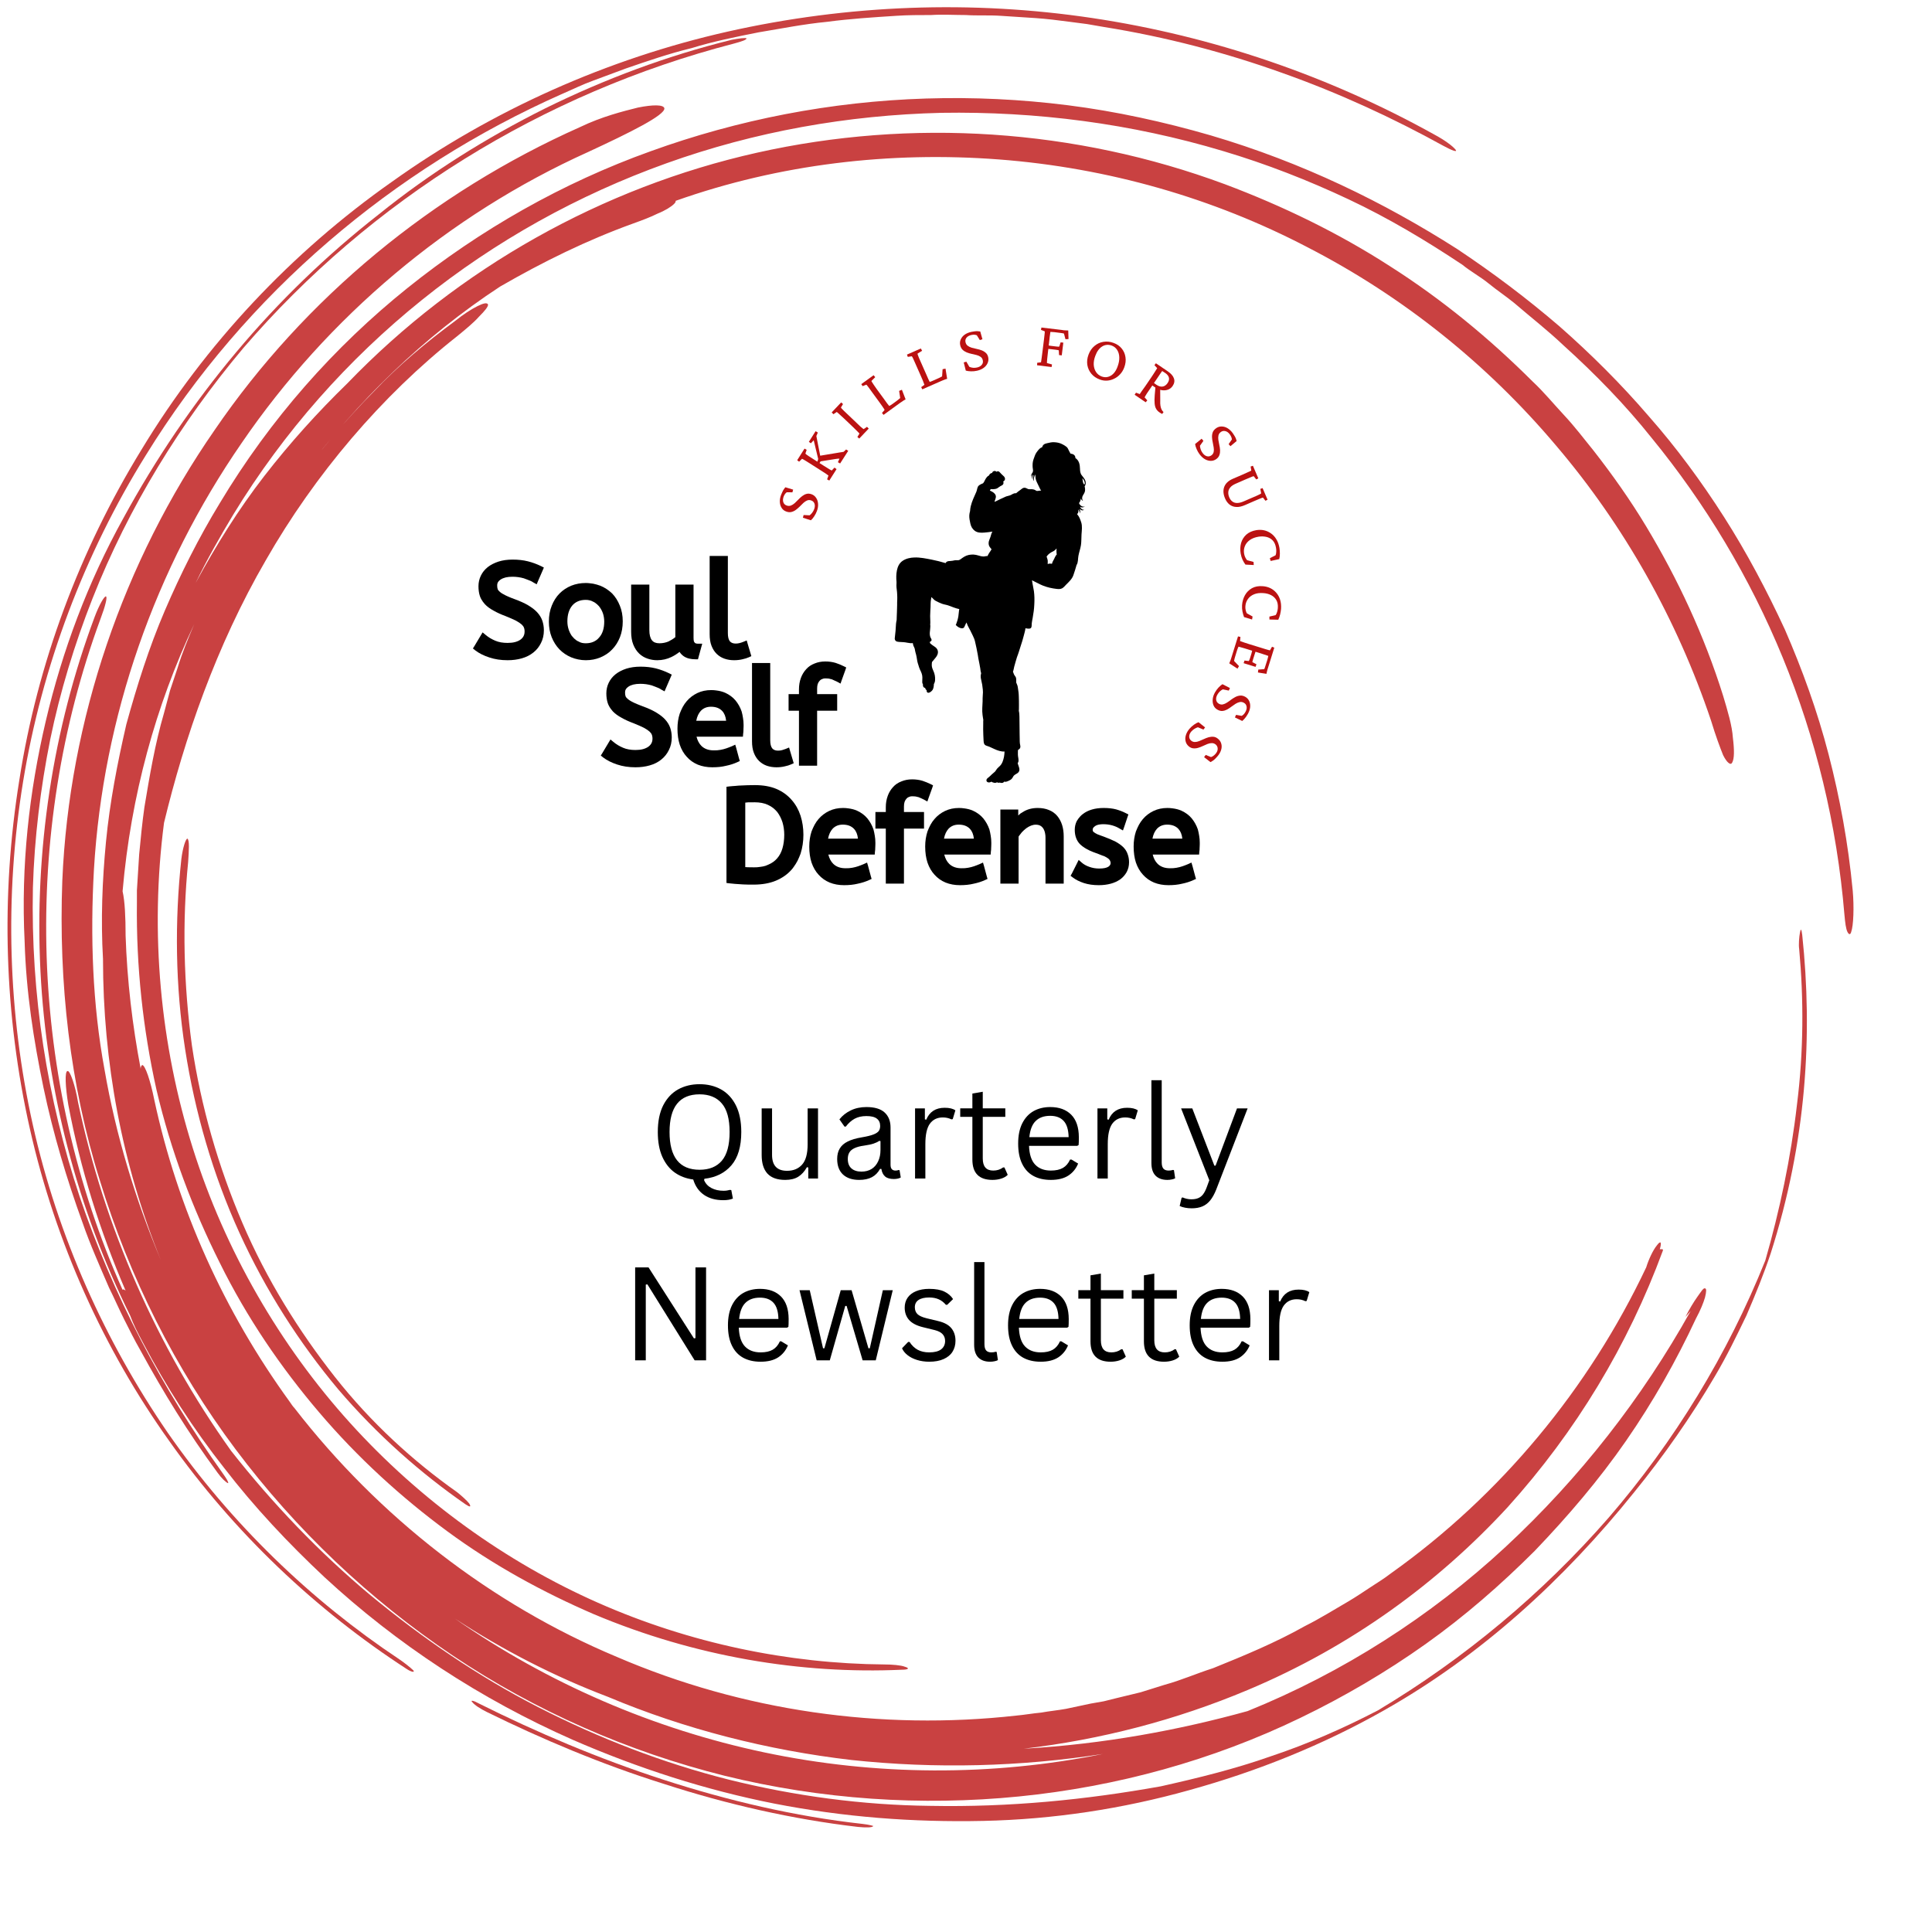 <svg xmlns="http://www.w3.org/2000/svg" xmlns:xlink="http://www.w3.org/1999/xlink" width="500" zoomAndPan="magnify" viewBox="0 0 375 375" height="500" preserveAspectRatio="xMidYMid meet" version="1.0"><defs><filter x="0%" y="0%" width="100%" height="100%" id="13463cab31"><feColorMatrix values="0 0 0 0 1 0 0 0 0 1 0 0 0 0 1 0 0 0 1 0" color-interpolation-filters="sRGB"/></filter><g/><clipPath id="cb8bfa1bbc"><path d="M 1 0 L 360 0 L 360 354.75 L 1 354.75 Z M 1 0 " clip-rule="nonzero"/></clipPath><mask id="2f0af4419b"><g filter="url(#13463cab31)"><rect x="-37.5" width="450" fill="#000000" y="-37.5" height="450" fill-opacity="0.8"/></g></mask><clipPath id="34b32ad9c9"><path d="M 90 330 L 169 330 L 169 354.75 L 90 354.75 Z M 90 330 " clip-rule="nonzero"/></clipPath><clipPath id="7e1f248c87"><path d="M 0.199 1 L 282 1 L 282 325 L 0.199 325 Z M 0.199 1 " clip-rule="nonzero"/></clipPath><clipPath id="e476779f0e"><rect x="0" width="359" y="0" height="355"/></clipPath><clipPath id="a0085de9b3"><path d="M 173.668 85.77 L 210.797 85.77 L 210.797 152 L 173.668 152 Z M 173.668 85.77 " clip-rule="nonzero"/></clipPath></defs><rect x="-37.5" width="450" fill="#ffffff" y="-37.5" height="450" fill-opacity="1"/><rect x="-37.5" width="450" fill="#ffffff" y="-37.5" height="450" fill-opacity="1"/><rect x="-37.5" width="450" fill="#ffffff" y="-37.5" height="450" fill-opacity="1"/><g clip-path="url(#cb8bfa1bbc)"><g mask="url(#2f0af4419b)"><g transform="matrix(1, 0, 0, 1, 1, 0)"><g clip-path="url(#e476779f0e)"><path fill="#bb1111" d="M 331.109 139.855 C 324.531 120.293 314.293 102.047 300.98 86.426 C 287.672 70.656 271.289 57.52 252.863 48.031 C 234.434 38.395 213.957 32.555 192.895 30.949 C 171.832 29.344 150.332 31.824 130.148 38.98 C 130.148 39.125 130.148 39.27 129.855 39.562 C 129.27 40.148 128.102 40.875 126.637 41.461 C 125.176 42.191 123.566 42.773 121.957 43.359 C 113.035 46.57 104.406 50.805 96.07 55.621 C 81.152 65.402 68.281 77.957 57.75 92.117 C 59.797 89.199 62.137 86.57 64.332 83.797 C 66.672 81.168 69.012 78.543 71.5 76.059 C 76.324 70.949 81.738 66.426 87.293 62.336 C 88.902 61.023 90.512 60 91.684 59.418 C 92.852 58.832 93.582 58.688 93.73 59.125 C 93.73 59.562 93.145 60.293 91.977 61.461 C 90.949 62.629 89.344 63.941 87.734 65.258 C 73.105 76.789 60.09 92.117 50.582 108.762 C 40.93 125.402 34.785 143.359 30.836 159.711 C 28.059 181.023 30.105 202.777 36.395 222.777 C 42.684 242.777 53.363 261.172 66.965 276.207 C 80.566 291.246 97.242 303.215 115.086 311.102 C 132.93 318.984 152.09 322.926 170.664 323.07 C 172.125 323.07 173.883 323.215 174.613 323.508 C 175.637 323.801 175.344 324.094 174.027 324.094 C 154.574 324.969 133.953 321.609 114.207 313.289 C 104.406 309.055 94.754 303.801 85.832 297.23 C 76.91 290.66 68.426 282.926 60.969 274.164 C 53.508 265.406 46.926 255.77 41.66 245.113 C 36.395 234.602 32.152 223.359 29.375 211.535 C 26.742 199.711 25.426 187.594 25.574 175.184 L 25.574 172.848 L 25.719 170.512 L 26.012 165.844 C 26.305 162.777 26.598 159.711 27.035 156.645 C 28.059 150.512 29.082 144.383 30.836 138.395 L 32.008 134.016 L 33.469 129.637 C 34.348 126.719 35.52 123.945 36.688 121.168 C 29.23 136.938 24.402 154.453 22.793 172.996 C 23.23 174.895 23.379 177.957 23.379 181.609 C 23.672 190.367 24.695 198.98 26.305 207.449 C 26.305 207.012 26.449 206.863 26.598 206.719 C 27.18 206.719 28.207 209.785 28.938 213.434 C 33.469 234.602 42.539 254.602 55.262 272.121 C 55.555 272.559 55.848 272.996 56.141 273.289 C 72.523 294.457 94.316 311.391 118.742 321.609 C 143.168 332.121 170.078 335.918 196.258 332.996 C 197.867 332.852 199.477 332.559 201.086 332.414 C 202.695 332.121 204.305 331.977 205.91 331.684 L 210.738 330.66 L 213.227 330.223 L 215.566 329.641 L 220.391 328.473 L 225.07 327.012 C 228.289 326.137 231.215 324.824 234.434 323.801 C 240.574 321.32 246.574 318.836 252.277 315.625 C 255.203 314.164 257.98 312.414 260.758 310.809 C 262.223 309.934 263.539 309.055 264.855 308.18 C 266.172 307.305 267.633 306.43 268.949 305.406 C 290.305 290.223 307.418 269.492 318.531 245.988 C 318.973 244.531 319.848 242.633 320.582 241.754 C 321.312 240.734 321.605 241.027 321.164 242.484 C 321.457 242.484 321.898 242.34 321.75 242.777 C 315.023 261.027 304.93 277.816 291.621 292.559 C 278.164 307.156 261.344 319.566 241.16 328.035 C 227.266 333.875 212.641 337.668 197.723 339.422 C 213.227 338.547 227.996 335.773 241.16 332.121 C 259.59 324.676 276.703 313.727 291.184 300.297 C 305.66 286.867 317.801 271.246 327.16 254.457 L 326.137 255.625 C 326.871 254.164 327.746 252.703 328.477 251.684 C 329.211 250.66 329.648 249.93 329.941 250.078 C 330.234 250.078 330.234 250.66 329.941 251.828 C 329.648 252.852 329.062 254.309 328.188 255.918 C 324.383 264.09 319.848 272.121 314.582 279.711 C 309.316 287.305 303.32 294.312 296.887 301.027 C 290.305 307.598 283.285 313.727 275.68 319.129 C 268.074 324.531 259.883 329.348 251.398 333.438 C 217.32 349.934 177.098 353.875 139.656 344.676 C 120.934 340.004 102.945 332.121 86.855 321.32 C 70.766 310.516 56.434 296.938 44.734 281.316 C 33.031 265.699 24.109 247.887 18.406 229.199 C 12.555 210.516 10.359 190.66 11.094 170.953 C 12.41 139.711 22.941 109.055 40.637 83.504 C 58.188 57.812 83.055 37.371 111.574 24.672 C 115.816 22.629 119.91 21.605 122.836 20.875 C 125.762 20.293 127.809 20.293 127.953 21.023 C 128.102 22.336 121.375 25.695 113.184 29.488 C 85.977 41.754 62.578 61.605 45.902 85.988 C 29.082 110.367 18.992 139.125 17.234 168.762 C 16.504 181.754 16.941 194.895 19.285 207.594 C 21.477 220.297 25.281 232.852 30.254 244.676 C 22.648 225.988 18.992 205.988 18.992 186.133 C 18.551 178.543 18.844 170.953 19.574 163.359 C 20.309 155.77 21.77 148.176 23.523 140.586 C 25.574 133.141 27.914 125.695 30.984 118.543 C 34.055 111.387 37.566 104.383 41.66 97.664 C 51.461 81.316 63.895 67.301 78.078 55.914 C 92.266 44.527 108.211 35.477 125.324 29.344 C 142.289 23.211 160.277 19.707 178.707 19.125 C 187.922 18.832 197.137 19.27 206.352 20.438 C 215.566 21.605 224.926 23.648 233.992 26.277 C 251.836 31.535 267.633 39.27 281.82 48.32 C 288.84 52.992 295.422 57.957 301.711 63.359 C 307.855 68.762 313.707 74.602 318.973 80.73 C 324.383 86.863 329.211 93.434 333.598 100.293 C 337.984 107.156 341.934 114.602 345.445 122.191 C 348.809 129.93 351.734 137.957 353.93 146.426 C 356.121 154.895 357.73 163.652 358.609 172.848 C 358.902 176.062 358.754 179.711 358.316 180.879 C 358.168 181.461 357.875 181.461 357.586 180.879 C 357.293 180.293 357.145 179.125 357 177.52 C 354.074 142.34 340.473 110.512 319.555 84.965 C 314.438 78.543 308.586 72.555 302.445 67.008 C 299.371 64.09 296.156 61.605 292.938 58.832 C 291.328 57.52 289.574 56.352 287.965 55.039 C 286.355 53.723 284.453 52.703 282.844 51.387 C 275.824 46.715 268.512 42.336 260.758 38.688 C 253.008 35.035 244.816 31.824 236.48 29.344 C 218.492 23.941 200.062 21.605 181.777 21.898 C 163.496 22.336 145.508 25.547 128.395 31.68 C 111.281 37.812 95.191 46.715 80.859 58.25 C 66.527 69.781 54.094 83.797 44.293 99.855 C 41.66 104.234 39.176 108.613 36.98 113.141 C 40.93 105.84 45.316 98.832 50.289 92.41 C 55.262 85.988 60.676 80 66.379 74.453 C 88.027 51.973 115.961 36.352 145.945 29.637 C 175.93 22.922 207.668 24.965 236.773 35.766 C 248.035 40 258.859 45.258 268.805 51.68 C 278.895 58.102 288.109 65.695 296.449 74.016 C 298.641 76.059 300.543 78.395 302.59 80.586 C 304.637 82.773 306.395 85.109 308.293 87.445 C 311.949 92.117 315.461 97.082 318.531 102.191 C 324.676 112.41 329.793 123.359 333.453 135.039 C 334.328 137.957 335.207 140.879 335.352 143.215 C 335.645 145.551 335.645 147.301 335.207 148.031 C 334.914 148.617 334.184 148.031 333.453 146.57 C 332.867 145.113 331.988 142.777 331.109 139.855 Z M 116.984 329.348 C 106.602 325.406 96.656 320.297 87.293 314.164 C 105.285 326.719 125.906 335.625 147.406 340.152 C 168.906 344.676 191.434 344.824 213.078 340.441 C 197.137 342.926 180.609 343.363 164.227 341.609 C 147.992 339.715 131.902 335.625 116.984 329.348 Z M 116.984 329.348 " fill-opacity="1" fill-rule="nonzero"/><g clip-path="url(#34b32ad9c9)"><path fill="#bb1111" d="M 166.422 354.02 C 153.258 352.559 140.242 349.496 127.664 345.406 C 115.086 341.32 103.09 336.211 91.977 330.66 C 90.949 330.078 90.219 329.934 90.66 330.371 C 91.098 330.953 92.266 331.684 93.438 332.27 C 104.113 337.523 115.816 342.488 127.953 346.281 C 140.094 350.223 152.965 353.145 165.543 354.605 C 167.008 354.75 168.324 354.75 168.469 354.457 C 168.762 354.457 167.738 354.164 166.422 354.02 Z M 166.422 354.02 " fill-opacity="1" fill-rule="nonzero"/></g><g clip-path="url(#7e1f248c87)"><path fill="#bb1111" d="M 76.473 322.047 C 59.359 310.66 43.855 295.77 31.57 278.105 C 19.43 260.441 10.215 240.004 5.387 218.398 C 0.562 196.793 -0.168 174.016 3.488 151.68 C 7.145 129.344 15.336 107.594 27.328 88.324 C 46.781 56.789 75.449 32.703 108.062 18.25 C 110.109 17.371 112.16 16.352 114.207 15.621 L 120.496 13.285 C 124.738 11.824 128.98 10.363 133.219 9.344 C 137.461 8.031 141.852 7.152 146.238 6.277 C 150.625 5.547 155.012 4.672 159.547 4.234 C 163.934 3.648 168.469 3.359 173.004 3.066 C 175.195 2.918 177.539 2.918 179.73 2.918 C 181.926 2.773 184.266 2.918 186.461 2.918 C 188.652 3.066 190.992 2.918 193.188 3.066 C 195.383 3.211 197.723 3.359 199.914 3.504 C 202.109 3.648 204.449 3.941 206.645 4.234 C 207.812 4.379 208.836 4.527 210.008 4.672 L 213.371 5.254 C 225.219 7.152 236.918 10.219 247.891 14.16 C 259.004 18.102 269.391 22.922 279.188 28.32 C 280.797 29.199 281.969 29.637 281.527 29.051 C 280.945 28.32 279.336 27.152 277.434 26.133 C 256.957 14.746 234.434 7.008 211.031 3.504 C 187.629 0 163.645 0.875 140.242 6.133 C 116.984 11.387 94.609 21.312 75.008 35.328 C 55.703 48.906 38.883 66.715 26.449 87.301 C 14.457 106.863 6.266 128.762 2.754 151.391 C -0.902 174.016 -0.168 197.082 4.805 219.129 C 9.777 241.172 19.137 261.902 31.863 279.711 C 44.441 297.523 60.383 312.559 77.934 323.945 C 78.812 324.531 79.543 324.676 79.25 324.238 C 78.664 323.656 77.348 322.633 76.473 322.047 Z M 76.473 322.047 " fill-opacity="1" fill-rule="nonzero"/></g><path fill="#bb1111" d="M 140.973 7.738 C 128.539 10.805 116.398 15.328 104.848 21.023 C 93.438 26.715 82.469 33.578 72.523 41.605 C 62.43 49.488 53.07 58.543 44.879 68.32 C 36.543 78.25 29.23 89.051 22.941 100.586 C 16.066 112.996 11.094 126.277 7.875 140.004 C 4.656 153.727 3.047 168.031 3.781 182.777 C 4.07 192.559 5.535 201.902 7.438 211.098 C 9.336 220.148 11.969 228.91 15.043 237.375 C 16.504 241.609 18.406 245.844 20.16 249.93 C 21.184 251.977 22.062 254.02 23.086 256.062 C 24.109 258.105 25.133 260.148 26.305 262.195 C 30.691 270.223 35.52 278.105 41.223 285.844 C 41.953 286.867 42.832 287.742 43.27 287.887 C 43.418 287.742 42.977 287.012 42.246 285.988 C 30.254 269.199 20.891 251.246 14.457 232.266 C 8.168 213.289 4.949 193.141 5.387 172.266 C 5.68 162.629 6.852 152.996 8.754 143.504 C 10.652 134.309 13.434 125.113 16.941 116.207 C 23.965 98.395 34.055 82.047 46.195 67.594 C 70.914 38.832 104.262 18.102 141.41 8.469 C 143.02 8.031 143.898 7.738 143.898 7.445 C 143.75 7.301 142.434 7.445 140.973 7.738 Z M 140.973 7.738 " fill-opacity="1" fill-rule="nonzero"/><path fill="#bb1111" d="M 34.203 166.719 C 32.887 178.836 33.031 191.391 34.934 203.652 C 36.836 215.914 40.344 228.031 45.465 239.273 C 50.582 250.516 57.164 260.734 64.625 269.641 C 72.23 278.543 80.711 285.988 89.344 291.977 C 90.219 292.559 90.512 292.559 90.074 291.828 C 89.633 291.246 88.465 290.223 87.734 289.641 C 79.25 283.652 71.059 276.207 64.039 267.305 C 57.02 258.398 50.73 248.324 46.051 237.375 C 41.367 226.426 38.004 214.746 36.25 202.922 C 34.641 191.098 34.348 178.98 35.52 167.301 C 35.664 165.113 35.812 163.066 35.371 162.777 C 35.078 162.777 34.496 164.383 34.203 166.719 Z M 34.203 166.719 " fill-opacity="1" fill-rule="nonzero"/><path fill="#bb1111" d="M 179.586 350.516 C 166.422 350.371 153.258 348.617 140.387 345.406 C 127.664 342.195 115.23 337.379 103.531 331.391 C 91.828 325.406 81.004 317.961 70.914 309.641 C 60.969 301.32 51.898 291.828 43.855 281.609 C 29.375 261.316 19.285 238.25 14.164 214.02 C 13.578 210.516 12.555 207.742 12.117 207.887 C 11.531 207.887 11.676 210.953 12.262 214.457 C 14.602 226.863 18.406 238.98 23.379 250.516 C 23.086 250.223 22.793 250.223 22.793 250.367 C 4.656 209.785 3.047 162.047 18.551 120 C 19.43 117.668 19.867 115.914 19.574 115.77 C 19.285 115.621 18.258 117.375 17.383 119.711 C 9.191 141.609 5.68 165.258 6.852 188.469 C 8.02 211.684 14.02 234.602 24.258 255.332 C 24.84 256.938 25.719 258.691 26.742 260.59 C 31.277 269.203 36.543 277.375 42.539 284.969 C 48.391 292.559 54.973 299.566 61.992 306.137 C 76.031 319.129 92.266 329.785 110.109 337.668 C 122.836 343.219 136 347.449 149.309 350.078 C 162.766 352.707 176.223 353.727 189.824 353.438 C 203.426 353.145 216.883 351.102 229.898 347.449 C 243.062 343.801 255.785 338.691 267.633 331.977 C 286.5 321.32 302.59 306.574 316.191 289.641 C 321.898 282.633 327.309 274.895 331.844 267.156 C 334.184 263.215 336.082 259.273 337.984 255.332 C 339.742 251.246 341.348 247.305 342.664 243.363 C 349.688 221.465 350.855 200.734 348.809 181.461 C 348.664 180.293 348.516 180.148 348.371 181.023 C 348.223 181.754 348.078 183.359 348.223 184.238 C 349.102 193.871 349.102 204.09 347.785 214.457 C 346.613 224.676 344.422 235.039 341.641 244.676 C 334.328 262.922 323.945 279.859 311.219 294.602 C 298.348 309.348 283.285 321.902 266.465 331.977 C 259.734 335.48 252.715 338.547 245.695 340.883 C 238.676 343.363 231.508 345.113 224.34 346.719 C 209.715 349.348 194.941 350.809 179.586 350.516 Z M 179.586 350.516 " fill-opacity="1" fill-rule="nonzero"/></g></g></g></g><g clip-path="url(#a0085de9b3)"><path fill="#000000" d="M 174.504 124.594 C 175.062 124.621 175.602 124.637 176.156 124.758 C 176.52 124.836 176.844 124.863 177.176 124.824 C 177.176 124.84 177.176 124.852 177.184 124.867 C 177.203 125.047 177.25 125.195 177.305 125.363 C 177.379 125.551 177.5 125.715 177.547 125.91 C 177.594 126.145 177.621 126.367 177.684 126.598 C 177.863 127.168 177.965 127.754 178.047 128.34 C 178.086 128.598 178.188 128.84 178.262 129.094 C 178.344 129.391 178.438 129.688 178.566 129.965 C 178.809 130.461 179.031 130.922 179.031 131.492 C 179.031 131.742 179.012 131.984 179.012 132.223 C 179.012 132.344 179.004 132.477 179.031 132.598 C 179.051 132.672 179.086 132.719 179.133 132.766 C 179.133 132.941 179.133 133.129 179.199 133.266 C 179.27 133.434 179.43 133.492 179.578 133.547 C 179.605 133.629 179.625 133.711 179.672 133.789 C 179.715 133.859 179.793 133.918 179.859 133.965 C 179.848 134.141 179.875 134.328 180.023 134.422 C 180.332 134.613 180.875 134.152 181.023 133.898 C 181.211 133.582 181.258 133.156 181.266 132.773 C 181.406 132.551 181.48 132.289 181.496 132.039 C 181.547 131.426 181.426 130.738 181.156 130.191 C 181.008 129.891 180.898 129.566 180.859 129.23 C 180.832 128.98 180.875 128.738 180.898 128.5 C 181.035 128.32 181.184 128.145 181.332 127.977 C 181.75 127.5 182.211 126.926 182.008 126.246 C 181.898 125.883 181.629 125.652 181.32 125.457 C 181.047 125.281 180.793 125.094 180.551 124.879 C 180.523 124.785 180.484 124.703 180.457 124.609 C 180.605 124.543 180.738 124.445 180.793 124.332 C 180.898 124.117 180.66 123.867 180.59 123.68 C 180.48 123.383 180.453 123.051 180.48 122.73 C 180.508 122.434 180.551 122.148 180.562 121.848 C 180.562 121.719 180.602 121.43 180.551 121.242 C 180.578 121.023 180.578 120.809 180.57 120.594 C 180.523 119.906 180.535 119.227 180.578 118.547 C 180.617 118.082 180.633 117.605 180.633 117.133 C 180.633 116.836 180.672 116.551 180.723 116.262 C 180.738 116.148 180.766 116.02 180.781 115.887 C 180.859 115.965 180.941 116.027 180.996 116.094 C 181.195 116.309 181.375 116.492 181.629 116.633 C 182.008 116.836 182.438 117.035 182.844 117.188 C 183.242 117.336 183.66 117.375 184.066 117.516 C 184.766 117.758 185.457 118.082 186.195 118.223 C 186.172 118.316 186.156 118.418 186.145 118.512 C 186.109 118.875 186.074 119.242 186.02 119.605 C 185.941 120.121 185.781 120.668 185.59 121.145 C 185.574 121.199 185.535 121.242 185.508 121.293 C 185.617 121.418 185.75 121.535 185.898 121.645 C 186.168 121.848 186.832 122.148 187.113 121.793 C 187.234 121.633 187.297 121.387 187.398 121.207 C 187.473 121.078 187.539 120.945 187.594 120.816 C 187.68 121.012 187.75 121.227 187.816 121.391 C 187.953 121.719 188.16 122.008 188.309 122.332 C 188.625 123.039 189.086 123.754 189.254 124.516 C 189.449 125.383 189.645 126.246 189.793 127.121 C 189.867 127.559 189.914 127.996 190.023 128.422 C 190.117 128.77 190.137 129.121 190.219 129.465 C 190.305 129.801 190.293 130.289 190.441 130.664 C 190.414 130.766 190.387 130.867 190.375 130.973 C 190.332 131.305 190.359 131.613 190.441 131.926 C 190.602 132.559 190.711 133.219 190.766 133.871 C 190.793 134.223 190.805 134.57 190.758 134.922 C 190.711 135.332 190.738 135.738 190.723 136.141 C 190.691 137.023 190.59 137.887 190.711 138.762 C 190.758 139.059 190.793 139.402 190.859 139.727 C 190.832 139.941 190.844 140.156 190.844 140.359 C 190.844 140.762 190.832 141.16 190.832 141.562 C 190.844 142.305 190.871 143.051 190.914 143.793 C 190.934 144.172 190.992 144.535 191.371 144.703 C 191.586 144.797 191.824 144.852 192.047 144.945 C 192.359 145.078 192.668 145.227 192.984 145.375 C 193.625 145.672 194.281 145.902 194.98 145.875 C 194.961 146.555 194.848 147.23 194.598 147.863 C 194.469 148.18 194.293 148.461 194.059 148.691 C 193.883 148.867 193.68 149.016 193.52 149.215 C 193.371 149.406 193.273 149.621 193.098 149.797 C 192.898 149.992 192.68 150.141 192.477 150.34 C 192.289 150.516 192.113 150.707 191.91 150.867 C 191.723 151.008 191.469 151.176 191.465 151.434 C 191.453 151.75 191.762 151.91 192.031 151.871 C 192.18 151.855 192.316 151.789 192.449 151.715 C 192.668 151.938 193.301 152.047 193.504 151.836 C 193.68 151.945 193.855 151.957 194.059 151.898 C 194.348 152.031 194.754 152.004 194.895 151.715 C 195.211 151.816 195.488 151.688 195.832 151.527 C 196.211 151.352 196.441 151.176 196.629 150.785 C 196.832 150.375 197.156 150.312 197.504 150.059 C 198.219 149.539 197.695 148.805 197.531 148.145 C 197.613 148.012 197.68 147.855 197.688 147.734 C 197.734 147.316 197.586 146.918 197.574 146.5 C 197.574 146.293 197.57 146.07 197.574 145.863 C 197.586 145.793 197.586 145.672 197.598 145.559 C 197.844 145.43 198.059 145.262 198.059 144.918 C 198.059 144.715 197.984 144.508 197.957 144.305 C 197.926 144.035 197.926 143.766 197.926 143.496 C 197.926 142.75 197.883 142.008 197.895 141.27 C 197.898 140.559 197.883 139.844 197.871 139.117 C 197.871 138.77 197.844 138.332 197.75 137.965 C 197.762 137.871 197.773 137.777 197.773 137.684 C 197.773 137.133 197.789 136.578 197.773 136.031 C 197.75 135.48 197.762 134.914 197.695 134.363 C 197.668 134.113 197.629 133.855 197.586 133.602 C 197.547 133.414 197.547 133.219 197.477 133.043 C 197.398 132.848 197.328 132.652 197.242 132.461 C 197.262 132.273 197.25 132.07 197.25 131.984 C 197.25 131.789 197.234 131.586 197.141 131.406 C 197.035 131.203 196.871 131.055 196.789 130.84 C 196.734 130.68 196.684 130.523 196.613 130.383 C 196.641 130.316 196.656 130.258 196.684 130.18 C 196.766 129.93 196.789 129.66 196.859 129.398 C 197.035 128.785 197.195 128.172 197.391 127.559 C 197.504 127.203 197.668 126.867 197.762 126.508 C 197.867 126.145 197.977 125.801 198.098 125.445 C 198.34 124.742 198.551 124.023 198.734 123.309 C 198.848 122.875 198.988 122.406 199.043 121.941 C 199.469 122.035 200.008 122.117 200.164 121.805 C 200.277 121.578 200.23 121.254 200.258 121.012 C 200.293 120.648 200.379 120.297 200.441 119.941 C 200.602 119.066 200.723 118.176 200.758 117.293 C 200.805 116.457 200.797 115.582 200.684 114.754 C 200.582 114.039 200.398 113.348 200.312 112.633 C 201.027 112.961 201.707 113.379 202.438 113.668 C 203.285 114.008 204.207 114.207 205.109 114.309 C 205.453 114.344 205.816 114.363 206.129 114.207 C 206.438 114.047 206.68 113.75 206.918 113.496 C 207.512 112.895 208.109 112.383 208.375 111.547 C 208.582 110.922 208.793 110.301 208.961 109.668 C 209.293 109.195 209.211 108.434 209.324 107.871 C 209.449 107.195 209.691 106.535 209.805 105.848 C 209.914 105.16 209.879 104.434 209.922 103.734 C 209.973 102.984 210.102 102.125 209.867 101.402 C 209.684 100.836 209.477 100.25 209.07 99.812 C 209.145 99.711 209.219 99.59 209.246 99.535 C 209.34 99.348 209.352 99.078 209.266 98.891 C 209.5 99.051 209.59 99.402 209.59 99.664 C 209.625 99.551 209.684 99.395 209.676 99.246 C 209.664 99.078 209.562 98.918 209.555 98.762 C 209.832 99.059 210.062 99.145 210.434 98.973 C 210.352 98.93 210.223 98.941 210.129 98.902 C 210.035 98.863 209.973 98.824 209.906 98.762 C 209.758 98.633 209.703 98.445 209.57 98.316 C 209.922 98.594 210.25 98.492 210.609 98.309 C 210.121 98.465 209.59 98.121 209.434 97.637 C 209.656 97.414 209.746 97.098 209.785 96.766 C 209.859 96.891 210.016 97.273 210.242 97.133 C 210.035 97.133 210.035 96.699 210.055 96.559 C 210.109 96.141 210.461 95.844 210.566 95.441 C 210.656 95.102 210.609 94.738 210.527 94.383 C 210.777 94.074 210.797 93.641 210.656 93.285 C 210.5 92.895 210.223 92.57 209.961 92.242 C 209.676 91.891 209.637 91.426 209.625 90.98 C 209.609 90.152 209.441 89.359 208.734 88.906 C 208.73 88.672 208.672 88.469 208.477 88.301 C 208.328 88.172 208.043 88.051 207.816 88.078 C 207.691 87.867 207.547 87.66 207.449 87.418 C 207.336 87.168 207.234 86.934 207.031 86.75 C 206.805 86.555 206.539 86.414 206.289 86.273 C 205.785 85.992 205.297 85.883 204.73 85.84 C 204.207 85.789 203.727 85.91 203.227 86.031 C 202.988 86.086 202.734 86.152 202.547 86.328 C 202.41 86.461 202.328 86.637 202.262 86.824 C 202.008 86.879 201.797 87.062 201.574 87.316 C 201.27 87.68 201.008 88.02 200.852 88.477 C 200.684 88.941 200.488 89.398 200.441 89.898 C 200.426 90.16 200.414 90.422 200.434 90.684 C 200.453 90.926 200.527 91.172 200.508 91.414 C 200.488 91.656 200.352 91.816 200.23 92.02 C 200.109 92.227 200.102 92.41 200.156 92.645 C 200.129 92.438 200.238 92.188 200.441 92.113 C 200.312 92.328 200.219 92.727 200.398 92.941 C 200.414 92.672 200.426 92.355 200.684 92.207 C 200.562 92.496 200.367 93.102 200.684 93.344 C 200.59 92.902 200.766 92.484 200.926 92.086 C 200.98 92.328 200.965 92.598 201.008 92.84 C 201.055 93.09 201.121 93.32 201.23 93.547 C 201.465 94 201.656 94.465 201.891 94.922 C 201.945 95.035 202.02 95.129 202.094 95.211 C 201.945 95.219 201.797 95.238 201.656 95.254 C 201.492 95.277 201.297 95.34 201.141 95.254 C 200.973 95.172 200.879 95.07 200.684 95.023 C 200.5 94.98 200.312 94.941 200.129 94.953 C 199.961 94.953 199.773 94.984 199.609 94.941 C 199.414 94.887 199.258 94.754 199.051 94.699 C 198.57 94.578 198.328 94.902 197.965 95.16 C 197.707 95.348 197.453 95.523 197.223 95.738 C 196.992 95.684 196.602 95.844 196.438 95.953 C 196.184 96.121 195.844 96.23 195.547 96.289 C 195.219 96.344 194.988 96.523 194.691 96.633 C 194.328 96.77 194.004 96.969 193.652 97.125 C 193.492 97.199 193.344 97.281 193.188 97.348 C 193.133 97.367 193.074 97.387 193.02 97.395 C 193.031 97.359 193.039 97.332 193.059 97.293 C 193.207 96.828 193.465 96.391 193.152 95.934 C 192.898 95.562 192.508 95.402 192.129 95.219 C 192.184 95.117 192.242 95.023 192.301 94.93 C 192.453 94.957 192.625 94.953 192.777 94.953 C 193.02 94.941 193.328 94.902 193.543 94.793 C 193.754 94.68 193.93 94.496 194.145 94.383 C 194.355 94.262 194.664 94.168 194.746 93.91 C 194.801 93.738 194.793 93.59 194.719 93.465 C 194.859 93.371 195.008 93.266 195.051 93.102 C 195.117 92.859 195.016 92.633 194.859 92.469 C 194.699 92.309 194.535 92.152 194.367 92.004 C 194.207 91.855 194.07 91.648 193.895 91.535 C 193.719 91.438 193.559 91.465 193.438 91.574 C 193.262 91.414 193.031 91.359 192.816 91.48 C 192.668 91.562 192.602 91.668 192.566 91.789 C 192.426 91.805 192.223 91.918 192.152 91.984 C 192.062 92.059 192.02 92.16 191.992 92.262 C 191.871 92.316 191.695 92.457 191.641 92.512 C 191.527 92.617 191.438 92.766 191.348 92.887 C 191.23 93.051 191.156 93.254 191.055 93.441 C 190.992 93.574 190.898 93.684 190.82 93.797 C 190.535 93.926 190.211 94.047 189.98 94.254 C 189.664 94.531 189.672 95.062 189.516 95.434 C 189.117 96.371 188.652 97.266 188.422 98.258 C 188.344 98.566 188.309 98.883 188.289 99.199 C 188.215 99.469 188.152 99.746 188.141 100.027 C 188.113 100.547 188.234 101.105 188.344 101.617 C 188.465 102.191 188.746 102.691 189.219 103.039 C 189.754 103.422 190.395 103.422 191.02 103.375 C 191.555 103.336 192.094 103.27 192.625 103.18 C 192.52 103.355 192.438 103.531 192.383 103.746 C 192.301 104.07 192.207 104.387 192.062 104.691 C 191.832 105.215 191.805 105.812 192.18 106.266 C 192.27 106.383 192.383 106.504 192.465 106.625 C 192.371 106.738 192.301 106.879 192.25 106.961 C 192.129 107.141 192.008 107.289 191.91 107.477 C 191.832 107.625 191.738 107.773 191.676 107.93 C 191.438 107.895 191.168 108.016 190.914 108.016 C 190.543 108.004 190.238 107.93 189.887 107.816 C 189.273 107.625 188.699 107.586 188.066 107.707 C 187.41 107.84 186.965 108.164 186.426 108.562 C 186.172 108.746 185.98 108.758 185.672 108.738 C 185.395 108.719 185.16 108.785 184.895 108.84 C 184.375 108.953 183.801 108.773 183.539 109.297 C 182.648 109.027 181.758 108.812 180.848 108.625 C 179.742 108.41 178.613 108.168 177.48 108.207 C 176.684 108.23 175.848 108.41 175.184 108.867 C 174.559 109.297 174.242 109.965 174.094 110.699 C 173.945 111.438 173.938 112.18 174.012 112.922 C 174.012 113.023 174.012 113.137 174.012 113.223 C 173.992 113.48 173.992 113.762 174.012 114.02 C 174.031 114.316 174.086 114.613 174.113 114.914 C 174.148 115.238 174.141 115.551 174.16 115.879 C 174.176 116.223 174.141 116.559 174.133 116.902 C 174.121 117.219 174.148 117.547 174.121 117.871 C 174.105 118.184 174.113 118.5 174.094 118.82 C 174.078 119.105 174.059 119.387 174.059 119.672 C 174.059 119.898 174.031 120.121 174.039 120.344 C 173.918 120.852 173.883 121.355 173.863 121.887 C 173.844 122.582 173.715 123.254 173.668 123.941 C 173.703 124.418 174 124.566 174.504 124.594 Z M 210.094 92.809 C 210.312 93.074 210.52 93.406 210.555 93.703 C 210.574 93.859 210.535 94.168 210.359 93.945 C 210.23 93.777 210.184 93.52 210.156 93.316 C 210.137 93.137 210.129 92.98 210.094 92.809 Z M 203.137 108.051 C 203.195 107.961 203.262 107.867 203.316 107.801 C 203.551 107.52 203.91 107.27 204.238 107.102 C 204.406 107.02 204.582 106.945 204.73 106.812 C 204.793 106.77 204.953 106.582 205.09 106.461 C 205.055 106.684 205.062 106.953 205.062 107.141 C 205.062 107.297 205.09 107.453 205.117 107.625 C 204.941 107.781 204.758 108.141 204.711 108.262 C 204.59 108.582 204.379 108.859 204.258 109.176 C 204.23 109.258 204.203 109.344 204.191 109.426 C 204.059 109.41 203.922 109.391 203.785 109.391 C 203.652 109.398 203.531 109.426 203.41 109.465 C 203.395 109.473 203.375 109.473 203.355 109.48 C 203.34 109.23 203.402 108.934 203.344 108.691 C 203.316 108.543 203.262 108.395 203.227 108.258 C 203.195 108.168 203.168 108.113 203.137 108.051 Z M 203.137 108.051 " fill-opacity="1" fill-rule="nonzero"/></g><path fill="#000000" d="M 94.238 123.215 C 94.523 123.457 94.82 123.668 95.121 123.852 C 95.434 124.039 95.773 124.207 96.133 124.363 C 96.801 124.648 97.598 124.789 98.52 124.789 C 99.074 124.789 99.559 124.734 99.973 124.625 C 100.387 124.516 100.734 124.359 101.02 124.156 C 101.551 123.77 101.82 123.258 101.82 122.621 C 101.82 122.566 101.82 122.512 101.82 122.457 C 101.82 122.395 101.816 122.34 101.809 122.289 C 101.797 122.234 101.789 122.18 101.781 122.125 C 101.781 122.07 101.77 122.023 101.754 121.988 C 101.73 121.941 101.715 121.891 101.699 121.836 C 101.633 121.633 101.492 121.43 101.27 121.227 C 101.02 121 100.66 120.754 100.191 120.496 C 99.668 120.23 98.996 119.934 98.188 119.609 C 97.25 119.262 96.461 118.902 95.828 118.535 C 95.137 118.168 94.57 117.754 94.129 117.289 C 93.98 117.125 93.844 116.957 93.727 116.793 C 93.605 116.629 93.496 116.453 93.395 116.27 C 93.293 116.074 93.211 115.887 93.148 115.703 C 92.961 115.133 92.871 114.496 92.871 113.797 C 92.871 113.07 93.023 112.387 93.328 111.75 C 93.633 111.109 94.078 110.551 94.668 110.078 C 95.238 109.633 95.93 109.273 96.754 109.004 C 97.562 108.746 98.48 108.617 99.5 108.617 C 100.598 108.617 101.582 108.727 102.457 108.949 C 103.332 109.168 104.188 109.484 105.027 109.887 L 105.566 110.164 L 105.332 110.715 L 104.445 112.758 L 104.172 113.41 L 103.535 113.062 C 103.367 112.945 103.188 112.844 102.996 112.758 C 102.801 112.676 102.594 112.594 102.375 112.512 C 102.16 112.422 101.926 112.332 101.672 112.25 C 100.969 112.047 100.234 111.945 99.461 111.945 C 98.953 111.945 98.512 111.992 98.133 112.082 C 97.754 112.176 97.438 112.312 97.18 112.484 C 97.016 112.594 96.879 112.711 96.781 112.828 C 96.676 112.949 96.605 113.078 96.559 113.215 C 96.52 113.348 96.504 113.492 96.504 113.656 C 96.504 113.934 96.535 114.164 96.602 114.348 C 96.656 114.516 96.785 114.68 96.988 114.844 C 97.098 114.949 97.234 115.051 97.402 115.164 C 97.574 115.273 97.781 115.391 98.023 115.508 C 98.133 115.559 98.258 115.617 98.395 115.688 C 98.535 115.754 98.68 115.82 98.84 115.883 C 98.992 115.945 99.164 116.016 99.348 116.09 C 99.531 116.152 99.727 116.227 99.93 116.309 C 100.941 116.68 101.793 117.066 102.484 117.469 C 102.629 117.551 102.77 117.641 102.898 117.73 C 103.039 117.816 103.164 117.906 103.285 117.996 C 103.402 118.086 103.523 118.18 103.645 118.27 C 103.762 118.363 103.871 118.457 103.961 118.547 C 104.062 118.641 104.16 118.738 104.254 118.836 C 104.723 119.344 105.059 119.887 105.262 120.469 C 105.461 121.047 105.566 121.676 105.566 122.344 C 105.566 123.266 105.375 124.094 105 124.816 C 104.648 125.535 104.156 126.152 103.52 126.656 C 102.891 127.164 102.145 127.539 101.27 127.789 C 100.43 128.027 99.516 128.148 98.52 128.148 C 97.223 128.148 96.039 127.969 94.973 127.609 C 93.895 127.258 92.98 126.801 92.234 126.227 L 91.793 125.867 L 92.086 125.398 L 93.301 123.367 L 93.672 122.746 Z M 94.238 123.215 " fill-opacity="1" fill-rule="nonzero"/><path fill="#000000" d="M 117.281 120.648 C 117.281 120.059 117.188 119.508 117.008 118.988 C 116.82 118.484 116.566 118.035 116.246 117.648 C 116.137 117.531 116.02 117.414 115.902 117.305 C 115.781 117.195 115.652 117.094 115.516 117 C 115.383 116.91 115.242 116.832 115.086 116.766 C 114.883 116.648 114.66 116.566 114.422 116.516 C 114.191 116.461 113.953 116.434 113.703 116.434 C 112.578 116.434 111.707 116.801 111.082 117.523 C 110.445 118.281 110.129 119.309 110.129 120.605 C 110.129 121.184 110.219 121.738 110.402 122.262 C 110.43 122.344 110.461 122.43 110.5 122.512 C 110.535 122.594 110.574 122.684 110.609 122.773 C 110.656 122.855 110.699 122.938 110.734 123.008 C 110.781 123.086 110.82 123.156 110.859 123.23 C 110.906 123.297 110.949 123.363 110.996 123.438 C 111.055 123.512 111.113 123.574 111.176 123.629 C 111.277 123.762 111.387 123.879 111.508 123.988 C 111.625 124.102 111.75 124.203 111.883 124.293 C 112.02 124.387 112.164 124.465 112.324 124.527 C 112.516 124.648 112.73 124.734 112.973 124.789 C 113.211 124.84 113.457 124.859 113.703 124.859 C 114.273 124.859 114.781 124.758 115.223 124.555 C 115.434 124.457 115.629 124.34 115.805 124.211 C 115.988 124.07 116.152 123.914 116.301 123.727 C 116.621 123.379 116.867 122.941 117.035 122.414 C 117.199 121.891 117.281 121.301 117.281 120.648 Z M 106.535 120.648 C 106.535 119.508 106.723 118.473 107.102 117.551 C 107.469 116.625 107.973 115.836 108.609 115.191 C 109.25 114.547 110.008 114.043 110.875 113.684 C 111.746 113.336 112.691 113.16 113.703 113.16 C 113.953 113.16 114.191 113.176 114.422 113.203 C 114.66 113.223 114.898 113.254 115.141 113.297 C 115.379 113.348 115.609 113.402 115.832 113.465 C 116.059 113.531 116.289 113.602 116.508 113.684 C 116.941 113.859 117.344 114.07 117.723 114.32 C 118.102 114.57 118.461 114.855 118.801 115.176 C 119.438 115.832 119.938 116.625 120.309 117.551 C 120.684 118.457 120.875 119.473 120.875 120.605 C 120.875 121.73 120.695 122.754 120.336 123.672 C 119.965 124.605 119.465 125.395 118.828 126.047 C 118.504 126.391 118.152 126.691 117.766 126.945 C 117.379 127.203 116.965 127.422 116.523 127.609 C 115.656 127.969 114.715 128.148 113.703 128.148 C 113.199 128.148 112.703 128.094 112.227 127.996 C 111.746 127.902 111.293 127.762 110.859 127.582 C 109.984 127.211 109.223 126.695 108.582 126.035 C 107.945 125.371 107.441 124.578 107.074 123.656 C 106.715 122.746 106.535 121.746 106.535 120.648 Z M 106.535 120.648 " fill-opacity="1" fill-rule="nonzero"/><path fill="#000000" d="M 134.992 127.969 C 134.539 127.969 134.125 127.918 133.75 127.828 C 133.367 127.734 133.031 127.586 132.727 127.387 C 132.383 127.148 132.109 126.863 131.898 126.531 C 131.418 126.918 130.902 127.242 130.352 127.512 C 129.492 127.934 128.562 128.148 127.559 128.148 C 126.914 128.148 126.297 128.043 125.711 127.844 C 125.09 127.641 124.543 127.312 124.066 126.863 C 123.586 126.402 123.203 125.82 122.918 125.109 C 122.645 124.43 122.504 123.598 122.504 122.621 L 122.504 113.465 L 126.039 113.465 L 126.039 122.316 C 126.039 123.195 126.207 123.848 126.539 124.277 C 126.844 124.668 127.324 124.859 127.988 124.859 C 128.602 124.859 129.191 124.746 129.742 124.516 C 129.98 124.398 130.215 124.266 130.445 124.129 C 130.684 123.98 130.895 123.832 131.082 123.672 L 131.082 113.465 L 134.617 113.465 L 134.617 123.797 C 134.617 124.102 134.641 124.332 134.688 124.488 C 134.742 124.617 134.801 124.707 134.867 124.762 C 134.93 124.828 135.004 124.871 135.09 124.887 C 135.207 124.926 135.336 124.941 135.477 124.941 L 136.305 124.941 L 136.082 125.742 L 135.598 127.512 L 135.477 127.969 Z M 134.992 127.969 " fill-opacity="1" fill-rule="nonzero"/><path fill="#000000" d="M 141.277 122.871 C 141.277 123.625 141.406 124.164 141.676 124.488 C 141.934 124.773 142.305 124.914 142.797 124.914 C 143.062 124.914 143.32 124.883 143.57 124.816 C 143.836 124.746 144.07 124.668 144.273 124.582 L 144.938 124.309 L 145.129 124.984 L 145.684 126.836 L 145.836 127.359 L 145.336 127.582 C 144.996 127.734 144.582 127.863 144.094 127.969 C 143.605 128.086 143.07 128.148 142.492 128.148 C 141.828 128.148 141.211 128.051 140.641 127.855 C 140.066 127.664 139.562 127.352 139.121 126.93 C 138.688 126.512 138.348 125.977 138.102 125.344 C 137.859 124.719 137.742 123.969 137.742 123.09 L 137.742 107.91 L 141.277 107.91 Z M 141.277 122.871 " fill-opacity="1" fill-rule="nonzero"/><path fill="#000000" d="M 119.059 144 C 119.344 144.242 119.641 144.453 119.945 144.637 C 120.254 144.82 120.594 144.992 120.953 145.145 C 121.621 145.434 122.418 145.574 123.34 145.574 C 123.895 145.574 124.379 145.52 124.793 145.41 C 125.207 145.297 125.555 145.141 125.84 144.938 C 126.375 144.551 126.645 144.039 126.645 143.406 C 126.645 143.352 126.645 143.297 126.645 143.238 C 126.645 143.176 126.637 143.121 126.629 143.074 C 126.617 143.02 126.609 142.965 126.602 142.91 C 126.602 142.852 126.59 142.809 126.574 142.77 C 126.555 142.727 126.535 142.672 126.52 142.617 C 126.453 142.418 126.312 142.215 126.09 142.012 C 125.84 141.781 125.484 141.539 125.012 141.277 C 124.488 141.012 123.816 140.719 123.012 140.395 C 122.07 140.047 121.285 139.688 120.648 139.316 C 119.957 138.949 119.391 138.535 118.949 138.074 C 118.801 137.906 118.668 137.742 118.547 137.578 C 118.43 137.41 118.316 137.238 118.219 137.051 C 118.113 136.859 118.031 136.672 117.969 136.484 C 117.781 135.914 117.691 135.281 117.691 134.578 C 117.691 133.855 117.844 133.172 118.148 132.535 C 118.453 131.895 118.898 131.332 119.488 130.863 C 120.059 130.414 120.75 130.055 121.574 129.785 C 122.383 129.531 123.301 129.398 124.324 129.398 C 125.418 129.398 126.402 129.512 127.277 129.73 C 128.152 129.953 129.008 130.266 129.848 130.672 L 130.387 130.945 L 130.152 131.5 L 129.266 133.543 L 128.992 134.191 L 128.355 133.848 C 128.191 133.73 128.012 133.625 127.816 133.543 C 127.625 133.461 127.418 133.379 127.195 133.293 C 126.98 133.203 126.746 133.113 126.492 133.031 C 125.789 132.832 125.055 132.727 124.281 132.727 C 123.773 132.727 123.332 132.777 122.953 132.867 C 122.574 132.961 122.258 133.094 122 133.266 C 121.836 133.379 121.703 133.496 121.602 133.613 C 121.496 133.734 121.426 133.859 121.379 134 C 121.344 134.129 121.324 134.277 121.324 134.441 C 121.324 134.719 121.355 134.949 121.422 135.133 C 121.477 135.297 121.605 135.465 121.809 135.629 C 121.918 135.734 122.059 135.836 122.223 135.945 C 122.395 136.059 122.602 136.176 122.844 136.293 C 122.953 136.34 123.078 136.398 123.219 136.473 C 123.355 136.539 123.5 136.602 123.66 136.664 C 123.816 136.73 123.984 136.801 124.172 136.871 C 124.352 136.938 124.547 137.012 124.75 137.094 C 125.762 137.461 126.617 137.848 127.305 138.254 C 127.449 138.336 127.59 138.426 127.719 138.516 C 127.859 138.598 127.984 138.688 128.105 138.777 C 128.223 138.871 128.344 138.965 128.465 139.055 C 128.582 139.148 128.691 139.242 128.785 139.332 C 128.883 139.426 128.98 139.52 129.074 139.621 C 129.543 140.129 129.879 140.672 130.082 141.25 C 130.281 141.832 130.387 142.461 130.387 143.129 C 130.387 144.051 130.195 144.875 129.82 145.602 C 129.469 146.32 128.977 146.934 128.344 147.438 C 127.715 147.945 126.965 148.324 126.09 148.57 C 125.25 148.809 124.336 148.93 123.34 148.93 C 122.043 148.93 120.859 148.75 119.793 148.391 C 118.715 148.039 117.805 147.582 117.059 147.012 L 116.613 146.652 L 116.906 146.184 L 118.121 144.152 L 118.492 143.531 Z M 119.059 144 " fill-opacity="1" fill-rule="nonzero"/><path fill="#000000" d="M 135.195 142.992 C 135.379 143.738 135.699 144.336 136.148 144.785 C 136.738 145.359 137.531 145.645 138.527 145.645 C 138.766 145.645 138.988 145.641 139.203 145.629 C 139.422 145.613 139.633 145.586 139.84 145.547 C 140.039 145.512 140.23 145.469 140.418 145.422 C 140.602 145.367 140.785 145.312 140.973 145.258 C 141.152 145.195 141.332 145.129 141.508 145.062 C 141.691 145 141.875 144.926 142.062 144.844 L 142.711 144.539 L 142.918 145.242 L 143.441 147.191 L 143.594 147.715 L 143.113 147.938 C 142.457 148.238 141.723 148.477 140.914 148.641 C 140.52 148.742 140.094 148.812 139.645 148.863 C 139.203 148.906 138.738 148.93 138.25 148.93 C 137.227 148.93 136.293 148.758 135.445 148.418 C 134.605 148.066 133.891 147.562 133.305 146.898 C 132.715 146.266 132.258 145.477 131.938 144.539 C 131.641 143.625 131.496 142.59 131.496 141.43 C 131.496 140.391 131.641 139.414 131.938 138.504 C 132.109 138.055 132.305 137.625 132.516 137.219 C 132.738 136.812 132.992 136.445 133.277 136.113 C 133.848 135.441 134.539 134.91 135.348 134.523 C 136.156 134.137 137.055 133.945 138.043 133.945 C 138.383 133.945 138.707 133.969 139.008 134.012 C 139.32 134.051 139.625 134.105 139.922 134.18 C 140.215 134.254 140.496 134.352 140.762 134.469 C 141.168 134.656 141.535 134.871 141.867 135.117 C 142.199 135.359 142.496 135.641 142.766 135.961 C 143.281 136.59 143.68 137.301 143.953 138.102 C 144.066 138.508 144.152 138.926 144.215 139.359 C 144.289 139.781 144.328 140.215 144.328 140.656 C 144.328 140.766 144.328 140.883 144.328 141.004 C 144.328 141.121 144.32 141.246 144.312 141.375 C 144.305 141.496 144.301 141.617 144.301 141.734 C 144.301 141.855 144.293 141.969 144.285 142.078 C 144.277 142.191 144.262 142.301 144.246 142.41 L 144.203 142.992 Z M 138 137.176 C 137.191 137.176 136.531 137.445 136.027 137.977 C 135.82 138.199 135.645 138.473 135.488 138.793 C 135.34 139.105 135.227 139.477 135.141 139.898 L 140.941 139.898 C 140.859 139.09 140.605 138.457 140.184 138.004 C 139.664 137.453 138.941 137.176 138 137.176 Z M 138 137.176 " fill-opacity="1" fill-rule="nonzero"/><path fill="#000000" d="M 149.5 143.652 C 149.5 144.41 149.633 144.949 149.902 145.27 C 150.156 145.559 150.531 145.699 151.02 145.699 C 151.285 145.699 151.543 145.668 151.793 145.602 C 152.059 145.527 152.293 145.449 152.496 145.367 L 153.16 145.09 L 153.355 145.766 L 153.906 147.617 L 154.059 148.145 L 153.562 148.363 C 153.219 148.52 152.805 148.648 152.316 148.75 C 151.828 148.867 151.297 148.93 150.715 148.93 C 150.055 148.93 149.434 148.832 148.863 148.641 C 148.293 148.445 147.789 148.137 147.348 147.715 C 146.91 147.293 146.57 146.762 146.324 146.125 C 146.082 145.5 145.965 144.754 145.965 143.875 L 145.965 128.695 L 149.5 128.695 Z M 149.5 143.652 " fill-opacity="1" fill-rule="nonzero"/><path fill="#000000" d="M 162.496 132.328 C 162.172 132.164 161.82 132.004 161.434 131.844 C 161.348 131.836 161.258 131.816 161.168 131.789 C 161.086 131.762 160.996 131.742 160.906 131.719 C 160.812 131.703 160.719 131.691 160.617 131.691 C 160.512 131.688 160.414 131.68 160.312 131.68 C 160.246 131.68 160.184 131.68 160.121 131.68 C 160.062 131.68 160.008 131.688 159.953 131.691 C 159.906 131.691 159.859 131.703 159.816 131.719 C 159.766 131.742 159.719 131.758 159.664 131.773 C 159.617 131.797 159.57 131.812 159.527 131.832 C 159.477 131.84 159.434 131.859 159.387 131.887 C 159.348 131.914 159.312 131.941 159.277 131.969 C 159.25 131.988 159.215 132.016 159.18 132.051 C 159.152 132.09 159.117 132.121 159.082 132.148 C 158.934 132.309 158.812 132.508 158.723 132.758 C 158.641 132.996 158.602 133.301 158.602 133.668 L 158.602 134.73 L 162.496 134.73 L 162.496 137.949 L 158.602 137.949 L 158.602 148.625 L 155.078 148.625 L 155.078 137.949 L 153.062 137.949 L 153.062 134.73 L 155.078 134.73 L 155.078 133.82 C 155.078 133.012 155.203 132.27 155.449 131.598 C 155.688 130.941 156.035 130.375 156.488 129.883 C 156.918 129.395 157.469 129.027 158.129 128.777 C 158.746 128.523 159.43 128.391 160.176 128.391 C 160.359 128.391 160.539 128.398 160.715 128.406 C 160.887 128.414 161.059 128.434 161.227 128.461 C 161.391 128.48 161.551 128.508 161.707 128.543 C 161.875 128.582 162.031 128.621 162.191 128.668 C 162.723 128.844 163.246 129.055 163.754 129.305 L 164.25 129.551 L 164.082 130.062 L 163.395 131.969 L 163.145 132.688 Z M 162.496 132.328 " fill-opacity="1" fill-rule="nonzero"/><path fill="#000000" d="M 141.562 152.641 C 141.762 152.625 141.965 152.605 142.168 152.586 C 142.367 152.57 142.57 152.555 142.762 152.543 C 142.957 152.527 143.148 152.512 143.344 152.488 C 143.535 152.473 143.734 152.461 143.938 152.461 C 144.688 152.418 145.559 152.391 146.547 152.391 C 148.148 152.391 149.539 152.641 150.719 153.137 C 151.895 153.645 152.875 154.355 153.66 155.266 C 154.434 156.141 155.008 157.164 155.387 158.332 C 155.754 159.492 155.941 160.723 155.941 162.02 C 155.941 163.316 155.754 164.547 155.387 165.707 C 155.293 165.938 155.199 166.172 155.109 166.398 C 155.02 166.629 154.918 166.852 154.809 167.062 C 154.703 167.266 154.59 167.469 154.461 167.668 C 154.332 167.871 154.199 168.07 154.062 168.262 C 153.93 168.457 153.785 168.645 153.617 168.828 C 152.824 169.723 151.816 170.43 150.594 170.941 C 149.379 171.445 147.934 171.703 146.27 171.703 C 146.105 171.703 145.941 171.703 145.789 171.703 C 145.641 171.703 145.488 171.703 145.332 171.703 C 145.184 171.703 145.043 171.695 144.902 171.688 C 144.773 171.68 144.641 171.676 144.504 171.676 C 144.371 171.676 144.242 171.668 144.102 171.66 C 143.973 171.66 143.848 171.652 143.73 171.633 C 143 171.594 142.277 171.535 141.562 171.453 L 141.008 171.383 L 141.008 152.711 Z M 146.477 155.723 C 146.238 155.723 146.008 155.727 145.789 155.734 C 145.574 155.734 145.375 155.734 145.195 155.734 C 145.008 155.754 144.828 155.773 144.656 155.789 L 144.656 168.305 C 144.711 168.305 144.754 168.305 144.793 168.305 C 144.836 168.305 144.879 168.312 144.918 168.316 C 144.961 168.328 145.004 168.332 145.043 168.332 C 145.074 168.332 145.117 168.332 145.164 168.332 C 145.551 168.344 145.945 168.348 146.355 168.348 C 146.574 168.348 146.781 168.344 146.977 168.332 C 147.168 168.316 147.355 168.289 147.543 168.262 C 147.727 168.234 147.902 168.207 148.082 168.18 C 148.254 168.145 148.418 168.105 148.578 168.055 C 148.742 168 148.887 167.941 149.02 167.875 C 149.766 167.574 150.375 167.152 150.844 166.605 C 151.312 166.074 151.656 165.418 151.879 164.645 C 152.105 163.852 152.223 162.98 152.223 162.02 C 152.223 161.184 152.105 160.375 151.879 159.602 C 151.637 158.852 151.293 158.176 150.844 157.586 C 150.602 157.305 150.336 157.043 150.043 156.812 C 149.746 156.586 149.414 156.383 149.047 156.219 C 148.328 155.887 147.473 155.723 146.477 155.723 Z M 146.477 155.723 " fill-opacity="1" fill-rule="nonzero"/><path fill="#000000" d="M 160.781 165.875 C 160.965 166.621 161.281 167.219 161.734 167.668 C 162.32 168.242 163.117 168.527 164.109 168.527 C 164.348 168.527 164.574 168.523 164.785 168.512 C 165.008 168.496 165.219 168.465 165.422 168.43 C 165.621 168.395 165.816 168.352 166.004 168.305 C 166.184 168.25 166.367 168.195 166.555 168.141 C 166.738 168.078 166.918 168.012 167.094 167.945 C 167.277 167.883 167.461 167.809 167.645 167.723 L 168.297 167.422 L 168.504 168.125 L 169.027 170.074 L 169.18 170.598 L 168.695 170.816 C 168.039 171.121 167.309 171.355 166.5 171.523 C 166.102 171.621 165.676 171.695 165.23 171.742 C 164.785 171.789 164.32 171.812 163.832 171.812 C 162.812 171.812 161.875 171.641 161.031 171.301 C 160.191 170.949 159.477 170.445 158.887 169.781 C 158.297 169.148 157.844 168.359 157.52 167.422 C 157.223 166.508 157.078 165.473 157.078 164.312 C 157.078 163.273 157.223 162.297 157.52 161.383 C 157.695 160.934 157.887 160.508 158.102 160.102 C 158.324 159.695 158.574 159.328 158.859 158.996 C 159.43 158.324 160.121 157.793 160.934 157.406 C 161.742 157.02 162.641 156.828 163.625 156.828 C 163.965 156.828 164.289 156.852 164.594 156.895 C 164.902 156.934 165.207 156.988 165.504 157.062 C 165.797 157.137 166.078 157.234 166.348 157.352 C 166.75 157.539 167.121 157.75 167.453 158 C 167.785 158.242 168.082 158.523 168.352 158.844 C 168.863 159.473 169.262 160.184 169.539 160.984 C 169.648 161.391 169.734 161.809 169.801 162.242 C 169.875 162.664 169.91 163.098 169.91 163.539 C 169.91 163.648 169.91 163.766 169.91 163.883 C 169.91 164.004 169.902 164.129 169.898 164.258 C 169.887 164.379 169.883 164.5 169.883 164.617 C 169.883 164.738 169.875 164.852 169.871 164.961 C 169.859 165.074 169.844 165.184 169.828 165.293 L 169.785 165.875 Z M 163.586 160.059 C 162.773 160.059 162.113 160.328 161.609 160.859 C 161.406 161.082 161.227 161.352 161.07 161.676 C 160.922 161.988 160.809 162.359 160.727 162.781 L 166.527 162.781 C 166.445 161.973 166.188 161.34 165.766 160.887 C 165.25 160.336 164.523 160.059 163.586 160.059 Z M 163.586 160.059 " fill-opacity="1" fill-rule="nonzero"/><path fill="#000000" d="M 179.352 155.211 C 179.027 155.043 178.676 154.887 178.289 154.727 C 178.203 154.719 178.117 154.699 178.027 154.672 C 177.941 154.645 177.852 154.625 177.762 154.602 C 177.668 154.586 177.574 154.574 177.473 154.574 C 177.371 154.566 177.27 154.562 177.168 154.562 C 177.102 154.562 177.039 154.562 176.977 154.562 C 176.922 154.562 176.863 154.566 176.809 154.574 C 176.762 154.574 176.715 154.586 176.672 154.602 C 176.625 154.625 176.574 154.641 176.52 154.656 C 176.473 154.68 176.426 154.695 176.383 154.715 C 176.332 154.723 176.289 154.742 176.242 154.77 C 176.207 154.797 176.168 154.824 176.133 154.852 C 176.105 154.871 176.07 154.898 176.035 154.934 C 176.008 154.973 175.973 155.004 175.941 155.031 C 175.793 155.191 175.672 155.391 175.582 155.637 C 175.496 155.879 175.457 156.184 175.457 156.551 L 175.457 157.613 L 179.352 157.613 L 179.352 160.832 L 175.457 160.832 L 175.457 171.508 L 171.934 171.508 L 171.934 160.832 L 169.918 160.832 L 169.918 157.613 L 171.934 157.613 L 171.934 156.703 C 171.934 155.895 172.059 155.152 172.309 154.477 C 172.547 153.824 172.891 153.254 173.344 152.766 C 173.773 152.277 174.324 151.91 174.988 151.66 C 175.602 151.406 176.285 151.273 177.031 151.273 C 177.215 151.273 177.395 151.281 177.57 151.289 C 177.742 151.297 177.914 151.316 178.082 151.344 C 178.246 151.363 178.406 151.391 178.562 151.426 C 178.73 151.465 178.891 151.504 179.047 151.551 C 179.578 151.727 180.102 151.938 180.609 152.184 L 181.105 152.434 L 180.941 152.945 L 180.25 154.852 L 180 155.57 Z M 179.352 155.211 " fill-opacity="1" fill-rule="nonzero"/><path fill="#000000" d="M 183.281 165.875 C 183.465 166.621 183.781 167.219 184.234 167.668 C 184.82 168.242 185.617 168.527 186.609 168.527 C 186.848 168.527 187.074 168.523 187.285 168.512 C 187.508 168.496 187.719 168.465 187.922 168.43 C 188.121 168.395 188.316 168.352 188.504 168.305 C 188.688 168.25 188.867 168.195 189.055 168.141 C 189.238 168.078 189.418 168.012 189.594 167.945 C 189.777 167.883 189.961 167.809 190.145 167.723 L 190.797 167.422 L 191.004 168.125 L 191.527 170.074 L 191.68 170.598 L 191.195 170.816 C 190.539 171.121 189.809 171.355 189 171.523 C 188.602 171.621 188.18 171.695 187.73 171.742 C 187.285 171.789 186.82 171.812 186.332 171.812 C 185.312 171.812 184.375 171.641 183.531 171.301 C 182.691 170.949 181.977 170.445 181.391 169.781 C 180.797 169.148 180.344 168.359 180.023 167.422 C 179.727 166.508 179.578 165.473 179.578 164.312 C 179.578 163.273 179.727 162.297 180.023 161.383 C 180.195 160.934 180.387 160.508 180.602 160.102 C 180.824 159.695 181.074 159.328 181.363 158.996 C 181.93 158.324 182.621 157.793 183.434 157.406 C 184.242 157.02 185.141 156.828 186.125 156.828 C 186.465 156.828 186.789 156.852 187.094 156.895 C 187.406 156.934 187.707 156.988 188.004 157.062 C 188.297 157.137 188.578 157.234 188.848 157.352 C 189.25 157.539 189.621 157.75 189.953 158 C 190.285 158.242 190.582 158.523 190.852 158.844 C 191.363 159.473 191.762 160.184 192.039 160.984 C 192.148 161.391 192.234 161.809 192.301 162.242 C 192.375 162.664 192.41 163.098 192.41 163.539 C 192.41 163.648 192.41 163.766 192.41 163.883 C 192.41 164.004 192.406 164.129 192.398 164.258 C 192.387 164.379 192.383 164.5 192.383 164.617 C 192.383 164.738 192.375 164.852 192.371 164.961 C 192.359 165.074 192.348 165.184 192.328 165.293 L 192.289 165.875 Z M 186.086 160.059 C 185.273 160.059 184.613 160.328 184.109 160.859 C 183.906 161.082 183.727 161.352 183.57 161.676 C 183.422 161.988 183.309 162.359 183.227 162.781 L 189.027 162.781 C 188.945 161.973 188.688 161.34 188.27 160.887 C 187.75 160.336 187.023 160.059 186.086 160.059 Z M 186.086 160.059 " fill-opacity="1" fill-rule="nonzero"/><path fill="#000000" d="M 197.641 158.289 C 197.766 158.152 197.895 158.035 198.027 157.93 C 198.164 157.832 198.309 157.738 198.469 157.656 C 199.305 157.102 200.285 156.828 201.41 156.828 C 202.238 156.828 202.973 156.961 203.605 157.227 C 204.25 157.484 204.785 157.871 205.223 158.387 C 206.051 159.402 206.465 160.715 206.465 162.324 L 206.465 171.508 L 202.93 171.508 L 202.93 162.574 C 202.93 162.289 202.906 162.031 202.859 161.797 C 202.824 161.559 202.762 161.352 202.68 161.164 C 202.605 160.98 202.516 160.816 202.406 160.68 C 202.301 160.551 202.188 160.441 202.059 160.348 C 201.93 160.258 201.781 160.191 201.617 160.141 C 201.453 160.098 201.258 160.07 201.035 160.07 C 200.734 160.07 200.43 160.133 200.125 160.25 C 199.812 160.371 199.504 160.543 199.199 160.762 C 198.895 160.996 198.609 161.254 198.344 161.535 C 198.238 161.676 198.129 161.82 198.012 161.965 C 197.891 162.102 197.793 162.242 197.707 162.379 L 197.707 171.508 L 194.172 171.508 L 194.172 157.129 L 197.641 157.129 Z M 197.641 158.289 " fill-opacity="1" fill-rule="nonzero"/><path fill="#000000" d="M 209.988 167.449 C 210.367 167.781 210.848 168.051 211.426 168.25 C 212.012 168.469 212.656 168.582 213.348 168.582 C 214.176 168.582 214.773 168.465 215.141 168.223 C 215.426 168.02 215.57 167.793 215.57 167.543 C 215.57 167.379 215.535 167.227 215.473 167.09 C 215.418 166.949 215.312 166.82 215.168 166.688 C 214.965 166.523 214.68 166.352 214.312 166.176 C 214.211 166.148 214.098 166.113 213.98 166.066 C 213.859 166.012 213.734 165.965 213.594 165.914 C 213.465 165.859 213.324 165.805 213.18 165.75 C 213.043 165.688 212.891 165.633 212.723 165.582 C 212.281 165.43 211.883 165.266 211.523 165.102 C 211.164 164.934 210.832 164.754 210.527 164.562 C 210.223 164.367 209.953 164.16 209.715 163.941 C 209.344 163.59 209.066 163.172 208.883 162.684 C 208.699 162.195 208.609 161.656 208.609 161.066 C 208.609 160.457 208.738 159.891 209.008 159.355 C 209.109 159.18 209.219 159.016 209.34 158.855 C 209.457 158.703 209.582 158.555 209.715 158.414 C 209.852 158.27 210.004 158.137 210.168 158.016 C 210.656 157.629 211.246 157.332 211.938 157.129 C 212.605 156.93 213.375 156.828 214.23 156.828 C 215.141 156.828 215.945 156.918 216.648 157.102 C 217.008 157.207 217.336 157.316 217.641 157.434 C 217.953 157.555 218.25 157.691 218.527 157.836 L 219.023 158.082 L 218.844 158.594 L 218.223 160.457 L 217.961 161.191 L 217.281 160.805 C 216.875 160.555 216.414 160.359 215.902 160.211 C 215.355 160.055 214.77 159.977 214.133 159.977 C 213.875 159.977 213.641 159.996 213.43 160.031 C 213.227 160.059 213.047 160.105 212.891 160.168 C 212.742 160.223 212.617 160.293 212.516 160.375 C 212.352 160.496 212.234 160.609 212.172 160.723 C 212.117 160.832 212.09 160.938 212.09 161.039 C 212.09 161.16 212.105 161.262 212.145 161.344 C 212.172 161.41 212.246 161.48 212.367 161.562 C 212.531 161.684 212.754 161.812 213.043 161.949 C 213.215 162.016 213.402 162.086 213.594 162.156 C 213.789 162.234 214.008 162.309 214.258 162.395 C 214.48 162.484 214.688 162.57 214.879 162.641 C 215.074 162.719 215.258 162.789 215.445 162.863 C 215.629 162.938 215.797 163.016 215.957 163.098 C 216.121 163.172 216.277 163.242 216.426 163.305 C 217.062 163.645 217.578 164.008 217.988 164.395 C 218.41 164.809 218.707 165.273 218.871 165.777 C 219.055 166.266 219.148 166.797 219.148 167.363 C 219.148 168.055 218.996 168.688 218.691 169.258 C 218.387 169.809 217.977 170.281 217.461 170.668 C 217.191 170.852 216.902 171.016 216.594 171.164 C 216.277 171.309 215.945 171.43 215.598 171.523 C 214.887 171.715 214.113 171.812 213.277 171.812 C 212.199 171.812 211.234 171.676 210.375 171.398 C 209.52 171.113 208.805 170.758 208.234 170.32 L 207.793 169.988 L 208.055 169.535 L 209.008 167.641 L 209.367 166.91 Z M 209.988 167.449 " fill-opacity="1" fill-rule="nonzero"/><path fill="#000000" d="M 223.742 165.875 C 223.926 166.621 224.242 167.219 224.695 167.668 C 225.281 168.242 226.078 168.527 227.07 168.527 C 227.309 168.527 227.535 168.523 227.746 168.512 C 227.969 168.496 228.18 168.465 228.383 168.43 C 228.582 168.395 228.777 168.352 228.965 168.305 C 229.145 168.25 229.328 168.195 229.516 168.141 C 229.699 168.078 229.879 168.012 230.055 167.945 C 230.238 167.883 230.422 167.809 230.605 167.723 L 231.258 167.422 L 231.465 168.125 L 231.988 170.074 L 232.141 170.598 L 231.656 170.816 C 231 171.121 230.27 171.355 229.461 171.523 C 229.062 171.621 228.637 171.695 228.191 171.742 C 227.746 171.789 227.281 171.812 226.793 171.812 C 225.773 171.812 224.836 171.641 223.992 171.301 C 223.152 170.949 222.438 170.445 221.852 169.781 C 221.258 169.148 220.805 168.359 220.48 167.422 C 220.184 166.508 220.039 165.473 220.039 164.312 C 220.039 163.273 220.184 162.297 220.48 161.383 C 220.656 160.934 220.848 160.508 221.062 160.102 C 221.285 159.695 221.535 159.328 221.82 158.996 C 222.391 158.324 223.082 157.793 223.895 157.406 C 224.703 157.02 225.602 156.828 226.586 156.828 C 226.926 156.828 227.25 156.852 227.555 156.895 C 227.863 156.934 228.168 156.988 228.465 157.062 C 228.758 157.137 229.039 157.234 229.309 157.352 C 229.711 157.539 230.082 157.75 230.414 158 C 230.746 158.242 231.043 158.523 231.312 158.844 C 231.824 159.473 232.223 160.184 232.5 160.984 C 232.609 161.391 232.695 161.809 232.762 162.242 C 232.836 162.664 232.871 163.098 232.871 163.539 C 232.871 163.648 232.871 163.766 232.871 163.883 C 232.871 164.004 232.867 164.129 232.859 164.258 C 232.848 164.379 232.844 164.5 232.844 164.617 C 232.844 164.738 232.836 164.852 232.832 164.961 C 232.82 165.074 232.805 165.184 232.789 165.293 L 232.746 165.875 Z M 226.547 160.059 C 225.734 160.059 225.074 160.328 224.57 160.859 C 224.367 161.082 224.188 161.352 224.031 161.676 C 223.883 161.988 223.77 162.359 223.688 162.781 L 229.488 162.781 C 229.406 161.973 229.148 161.34 228.727 160.887 C 228.211 160.336 227.484 160.059 226.547 160.059 Z M 226.547 160.059 " fill-opacity="1" fill-rule="nonzero"/><path fill="#bb1111" d="M 158.562 99.191 C 158.434 99.547 158.258 99.883 158.039 100.215 C 157.824 100.547 157.609 100.805 157.391 100.988 L 155.844 100.492 L 155.98 99.965 L 157.152 100.023 C 157.348 99.875 157.516 99.699 157.664 99.496 C 157.82 99.285 157.945 99.055 158.039 98.805 C 158.176 98.418 158.195 98.074 158.094 97.77 C 157.988 97.461 157.777 97.246 157.457 97.137 C 157.184 97.035 156.918 97.035 156.672 97.137 C 156.422 97.238 156.184 97.395 155.953 97.605 C 155.727 97.82 155.488 98.047 155.25 98.297 C 155 98.543 154.746 98.766 154.488 98.957 C 154.234 99.152 153.945 99.289 153.633 99.371 C 153.32 99.457 152.98 99.426 152.609 99.289 C 152.223 99.152 151.93 98.922 151.727 98.598 C 151.516 98.277 151.395 97.902 151.367 97.465 C 151.34 97.023 151.418 96.562 151.602 96.07 C 151.676 95.871 151.762 95.676 151.852 95.492 C 151.934 95.309 152.027 95.141 152.125 94.992 C 152.23 94.84 152.332 94.699 152.445 94.578 L 153.949 95.035 L 153.812 95.559 L 152.707 95.547 C 152.449 95.734 152.246 96.016 152.098 96.402 C 151.953 96.809 151.934 97.168 152.043 97.48 C 152.152 97.793 152.367 98.004 152.68 98.117 C 152.965 98.219 153.242 98.223 153.508 98.129 C 153.766 98.027 154.016 97.875 154.254 97.66 C 154.484 97.449 154.719 97.219 154.957 96.969 C 155.188 96.719 155.438 96.496 155.703 96.293 C 155.965 96.094 156.242 95.945 156.547 95.863 C 156.844 95.781 157.168 95.805 157.527 95.934 C 157.902 96.07 158.195 96.305 158.41 96.637 C 158.633 96.961 158.758 97.348 158.785 97.797 C 158.82 98.238 158.746 98.707 158.562 99.191 Z M 158.562 99.191 " fill-opacity="1" fill-rule="nonzero"/><path fill="#bb1111" d="M 163.066 89.961 L 162.637 89.715 L 162.941 89.023 C 162.832 89.023 162.711 89.027 162.582 89.035 C 162.461 89.047 162.324 89.062 162.168 89.09 L 159.281 89.547 L 158.992 90.004 L 158.605 89.754 L 158.812 89.09 L 157.941 85.457 L 157.387 86.039 L 157 85.762 L 158.301 83.703 L 158.742 83.953 L 158.453 84.629 L 159.254 88.719 L 158.934 88.496 L 162.5 87.902 C 162.699 87.859 162.879 87.828 163.039 87.809 C 163.191 87.789 163.332 87.773 163.453 87.75 C 163.57 87.723 163.676 87.703 163.77 87.684 L 164.227 87.242 L 164.641 87.504 Z M 160.965 93.277 L 160.539 93.043 L 160.801 92.309 C 160.75 92.266 160.605 92.156 160.359 91.977 C 160.102 91.805 159.738 91.57 159.266 91.273 L 157.277 90.004 C 156.957 89.805 156.684 89.629 156.461 89.492 C 156.234 89.355 156.055 89.25 155.926 89.176 C 155.797 89.102 155.715 89.059 155.676 89.051 L 155.109 89.617 L 154.734 89.328 L 156.16 87.074 L 156.574 87.309 L 156.324 88.043 C 156.336 88.07 156.402 88.133 156.52 88.223 C 156.629 88.305 156.793 88.422 157.016 88.566 C 157.238 88.715 157.52 88.895 157.859 89.105 L 159.848 90.375 C 160.316 90.672 160.68 90.898 160.938 91.055 C 161.203 91.211 161.371 91.301 161.434 91.328 L 161.973 90.762 L 162.375 91.055 Z M 160.965 93.277 " fill-opacity="1" fill-rule="nonzero"/><path fill="#bb1111" d="M 166.777 85.125 L 166.418 84.82 L 166.82 84.16 C 166.793 84.113 166.723 84.035 166.613 83.926 C 166.508 83.812 166.367 83.672 166.184 83.496 C 166 83.312 165.777 83.094 165.508 82.832 L 163.797 81.203 C 163.52 80.949 163.285 80.73 163.09 80.555 C 162.898 80.371 162.746 80.234 162.637 80.141 C 162.516 80.039 162.441 79.98 162.414 79.961 L 161.766 80.402 L 161.434 80.043 L 163.27 78.109 L 163.629 78.426 L 163.23 79.09 C 163.238 79.129 163.293 79.199 163.379 79.312 C 163.473 79.414 163.613 79.555 163.797 79.738 C 163.98 79.914 164.223 80.148 164.527 80.43 L 166.238 82.059 C 166.535 82.348 166.773 82.578 166.957 82.75 C 167.152 82.926 167.305 83.055 167.414 83.137 C 167.523 83.219 167.598 83.273 167.637 83.289 L 168.285 82.848 L 168.617 83.191 Z M 166.777 85.125 " fill-opacity="1" fill-rule="nonzero"/><path fill="#bb1111" d="M 175.777 77.516 C 175.672 77.562 175.559 77.625 175.434 77.707 C 175.312 77.793 175.191 77.875 175.074 77.957 C 174.953 78.031 174.844 78.102 174.754 78.164 L 171.496 80.527 L 171.191 80.152 L 171.703 79.574 C 171.684 79.527 171.637 79.445 171.566 79.324 C 171.488 79.195 171.375 79.027 171.219 78.812 C 171.059 78.594 170.879 78.336 170.668 78.039 L 169.273 76.133 C 169.051 75.828 168.867 75.574 168.719 75.359 C 168.562 75.148 168.441 74.988 168.348 74.875 C 168.258 74.758 168.191 74.691 168.152 74.668 L 167.434 74.945 L 167.172 74.559 L 169.562 72.832 L 169.879 73.207 L 169.133 73.953 C 169.145 73.98 169.184 74.055 169.258 74.172 C 169.324 74.293 169.434 74.461 169.59 74.684 C 169.738 74.898 169.93 75.168 170.156 75.5 L 171.551 77.406 C 171.801 77.766 172.02 78.074 172.215 78.328 C 172.406 78.578 172.535 78.738 172.602 78.801 C 172.711 78.746 172.816 78.688 172.918 78.621 C 173.02 78.559 173.133 78.48 173.262 78.387 L 174.023 77.832 C 174.18 77.715 174.305 77.613 174.41 77.527 C 174.52 77.438 174.625 77.348 174.727 77.254 L 174.52 75.871 L 175.059 75.652 Z M 175.777 77.516 " fill-opacity="1" fill-rule="nonzero"/><path fill="#bb1111" d="M 183.84 73.527 C 183.723 73.555 183.594 73.594 183.453 73.648 C 183.316 73.699 183.184 73.746 183.055 73.801 C 182.922 73.852 182.805 73.898 182.695 73.953 L 179.02 75.57 L 178.801 75.141 L 179.434 74.688 C 179.414 74.641 179.379 74.547 179.324 74.41 C 179.277 74.27 179.203 74.078 179.105 73.828 C 179 73.582 178.875 73.289 178.73 72.961 L 177.777 70.805 C 177.621 70.465 177.496 70.176 177.391 69.934 C 177.281 69.684 177.195 69.5 177.129 69.367 C 177.055 69.238 177.004 69.168 176.977 69.148 L 176.203 69.27 L 176.039 68.828 L 178.73 67.641 L 178.98 68.082 L 178.082 68.648 C 178.082 68.676 178.105 68.762 178.152 68.898 C 178.199 69.031 178.273 69.215 178.371 69.465 C 178.473 69.707 178.605 70.012 178.773 70.375 L 179.727 72.531 C 179.898 72.93 180.051 73.273 180.18 73.566 C 180.32 73.852 180.41 74.043 180.457 74.133 C 180.574 74.09 180.691 74.047 180.805 74.008 C 180.914 73.965 181.043 73.91 181.191 73.844 L 182.059 73.457 C 182.234 73.383 182.383 73.316 182.5 73.25 C 182.629 73.188 182.75 73.121 182.859 73.055 L 182.957 71.66 L 183.523 71.551 Z M 183.84 73.527 " fill-opacity="1" fill-rule="nonzero"/><path fill="#bb1111" d="M 189.617 71.965 C 189.246 72.047 188.863 72.086 188.469 72.074 C 188.07 72.059 187.738 72.016 187.461 71.938 L 187.059 70.348 L 187.57 70.199 L 188.152 71.207 C 188.379 71.301 188.621 71.359 188.871 71.387 C 189.125 71.406 189.383 71.387 189.645 71.332 C 190.047 71.242 190.352 71.066 190.555 70.82 C 190.766 70.57 190.836 70.281 190.762 69.949 C 190.707 69.656 190.57 69.43 190.348 69.273 C 190.133 69.117 189.871 68.996 189.559 68.914 C 189.258 68.832 188.938 68.758 188.605 68.691 C 188.277 68.621 187.949 68.523 187.641 68.402 C 187.336 68.273 187.066 68.105 186.84 67.891 C 186.609 67.668 186.453 67.367 186.371 66.98 C 186.285 66.586 186.328 66.211 186.492 65.859 C 186.652 65.5 186.902 65.199 187.254 64.949 C 187.613 64.699 188.047 64.52 188.566 64.41 C 188.766 64.367 188.969 64.336 189.172 64.312 C 189.383 64.285 189.578 64.277 189.754 64.285 C 189.938 64.297 190.105 64.312 190.266 64.34 L 190.691 65.848 L 190.184 66.012 L 189.602 65.074 C 189.305 64.957 188.957 64.934 188.551 65.02 C 188.129 65.109 187.809 65.289 187.598 65.543 C 187.395 65.801 187.328 66.094 187.406 66.414 C 187.469 66.711 187.605 66.938 187.82 67.105 C 188.039 67.27 188.305 67.402 188.605 67.492 C 188.918 67.574 189.242 67.652 189.574 67.727 C 189.906 67.789 190.227 67.883 190.539 68 C 190.852 68.121 191.125 68.289 191.355 68.5 C 191.582 68.703 191.734 68.988 191.812 69.355 C 191.895 69.754 191.852 70.129 191.688 70.488 C 191.527 70.848 191.273 71.156 190.914 71.414 C 190.555 71.672 190.121 71.855 189.617 71.965 Z M 189.617 71.965 " fill-opacity="1" fill-rule="nonzero"/><path fill="#bb1111" d="M 201.293 70.895 L 201.324 70.414 L 202.055 70.328 C 202.062 70.293 202.074 70.211 202.098 70.082 C 202.125 69.953 202.152 69.758 202.18 69.5 C 202.215 69.246 202.254 68.926 202.305 68.547 L 202.633 65.922 C 202.68 65.59 202.711 65.312 202.73 65.082 C 202.758 64.844 202.777 64.664 202.785 64.543 C 202.793 64.414 202.793 64.336 202.785 64.309 L 202.055 64.031 L 202.137 63.574 L 206.086 64.043 C 206.203 64.066 206.324 64.082 206.445 64.102 C 206.574 64.109 206.711 64.121 206.859 64.129 C 207.008 64.129 207.168 64.133 207.344 64.141 L 207.398 65.812 L 206.805 65.84 L 206.516 64.75 C 206.469 64.723 206.406 64.703 206.324 64.695 C 206.238 64.676 206.156 64.664 206.074 64.652 L 204.68 64.473 C 204.547 64.465 204.406 64.457 204.25 64.445 C 204.102 64.43 203.98 64.418 203.891 64.418 C 203.883 64.457 203.867 64.52 203.852 64.609 C 203.84 64.695 203.824 64.805 203.809 64.941 C 203.789 65.082 203.766 65.242 203.738 65.426 C 203.719 65.602 203.703 65.785 203.684 65.977 L 203.367 68.688 C 203.316 69.094 203.285 69.426 203.258 69.68 C 203.234 69.93 203.223 70.113 203.215 70.234 C 203.203 70.352 203.203 70.434 203.215 70.469 L 204.195 70.742 L 204.113 71.242 Z M 205.562 68.922 L 205.508 67.996 C 205.461 67.977 205.387 67.961 205.285 67.941 C 205.184 67.922 205.059 67.906 204.914 67.883 L 203.879 67.762 C 203.785 67.754 203.688 67.742 203.586 67.734 C 203.484 67.715 203.359 67.703 203.215 67.691 L 203.297 67 C 203.398 67.02 203.504 67.043 203.613 67.07 C 203.727 67.09 203.836 67.109 203.945 67.125 L 204.984 67.25 C 205.148 67.27 205.281 67.285 205.383 67.289 C 205.484 67.289 205.555 67.285 205.605 67.262 L 205.867 66.449 L 206.391 66.504 L 206.086 68.977 Z M 205.562 68.922 " fill-opacity="1" fill-rule="nonzero"/><path fill="#bb1111" d="M 213.496 73.672 C 212.805 73.422 212.254 73.051 211.84 72.555 C 211.426 72.055 211.16 71.488 211.051 70.84 C 210.949 70.188 211.027 69.516 211.285 68.824 C 211.543 68.133 211.926 67.578 212.434 67.152 C 212.938 66.723 213.512 66.457 214.16 66.352 C 214.812 66.242 215.477 66.309 216.148 66.559 C 216.812 66.801 217.336 67.164 217.723 67.648 C 218.117 68.129 218.363 68.688 218.453 69.32 C 218.555 69.957 218.477 70.621 218.219 71.309 C 218.027 71.836 217.754 72.281 217.406 72.648 C 217.062 73.027 216.672 73.316 216.23 73.52 C 215.797 73.73 215.348 73.852 214.879 73.879 C 214.406 73.906 213.945 73.84 213.496 73.672 Z M 213.84 73.078 C 214.273 73.234 214.684 73.258 215.07 73.148 C 215.465 73.043 215.824 72.824 216.148 72.484 C 216.469 72.141 216.727 71.695 216.922 71.145 C 217.16 70.508 217.27 69.914 217.254 69.363 C 217.234 68.809 217.102 68.336 216.852 67.941 C 216.609 67.547 216.262 67.262 215.805 67.082 C 215.129 66.836 214.504 66.891 213.926 67.25 C 213.352 67.609 212.91 68.215 212.598 69.074 C 212.367 69.68 212.266 70.258 212.293 70.801 C 212.328 71.336 212.477 71.805 212.738 72.207 C 213.004 72.613 213.371 72.902 213.84 73.078 Z M 213.84 73.078 " fill-opacity="1" fill-rule="nonzero"/><path fill="#bb1111" d="M 220.23 76.617 L 220.496 76.219 L 221.227 76.492 C 221.262 76.438 221.312 76.359 221.379 76.258 C 221.441 76.168 221.52 76.051 221.613 75.914 C 221.715 75.777 221.82 75.629 221.93 75.473 C 222.047 75.316 222.168 75.152 222.277 74.988 L 223.602 73.039 C 223.812 72.719 223.988 72.445 224.129 72.227 C 224.273 72.004 224.383 71.832 224.461 71.699 C 224.543 71.574 224.59 71.492 224.609 71.465 L 224.074 70.871 L 224.363 70.512 L 226.641 72.059 C 227.285 72.496 227.691 72.953 227.855 73.441 C 228.031 73.934 227.945 74.422 227.609 74.918 C 227.387 75.25 227.09 75.484 226.723 75.625 C 226.355 75.762 225.949 75.801 225.508 75.734 C 225.066 75.66 224.633 75.48 224.211 75.195 L 223.535 74.727 L 223.852 74.258 L 224.445 74.672 C 224.875 74.969 225.281 75.086 225.66 75.031 C 226.047 74.969 226.367 74.738 226.629 74.352 C 226.875 73.992 226.961 73.648 226.891 73.316 C 226.812 72.984 226.586 72.688 226.199 72.418 L 225.59 72.02 C 225.57 72.027 225.543 72.055 225.508 72.102 C 225.48 72.141 225.434 72.207 225.371 72.309 C 225.305 72.402 225.207 72.539 225.082 72.723 C 224.961 72.91 224.793 73.156 224.582 73.469 L 223.148 75.582 C 222.941 75.887 222.773 76.133 222.637 76.328 C 222.504 76.527 222.406 76.695 222.332 76.824 C 222.258 76.965 222.199 77.062 222.168 77.129 L 222.691 77.711 L 222.375 78.082 Z M 225.094 80.07 C 224.789 79.867 224.559 79.629 224.402 79.352 C 224.246 79.082 224.148 78.738 224.113 78.316 C 224.074 77.891 224.078 77.367 224.129 76.742 L 224.281 74.973 L 225.191 75.32 L 225.203 77.738 C 225.184 78.16 225.199 78.504 225.246 78.773 C 225.293 79.051 225.359 79.277 225.453 79.465 C 225.543 79.656 225.676 79.828 225.84 79.988 L 225.578 80.348 C 225.5 80.309 225.426 80.27 225.344 80.223 C 225.262 80.176 225.176 80.125 225.094 80.07 Z M 225.094 80.07 " fill-opacity="1" fill-rule="nonzero"/><path fill="#bb1111" d="M 232.824 88.156 C 232.602 87.859 232.414 87.527 232.258 87.16 C 232.098 86.789 232.004 86.461 231.969 86.18 L 233.238 85.156 L 233.582 85.57 L 232.906 86.523 C 232.926 86.762 232.977 87 233.059 87.242 C 233.141 87.48 233.258 87.707 233.418 87.918 C 233.668 88.258 233.945 88.473 234.262 88.555 C 234.57 88.637 234.867 88.574 235.145 88.375 C 235.383 88.199 235.523 87.977 235.574 87.711 C 235.629 87.441 235.629 87.152 235.574 86.844 C 235.523 86.527 235.465 86.207 235.395 85.875 C 235.316 85.555 235.273 85.227 235.254 84.895 C 235.234 84.555 235.277 84.238 235.379 83.941 C 235.48 83.648 235.691 83.383 236.016 83.141 C 236.336 82.902 236.691 82.781 237.078 82.781 C 237.473 82.773 237.859 82.879 238.238 83.098 C 238.613 83.32 238.961 83.645 239.273 84.066 C 239.391 84.242 239.508 84.422 239.621 84.605 C 239.73 84.781 239.816 84.949 239.883 85.117 C 239.945 85.281 239.996 85.445 240.035 85.598 L 238.832 86.605 L 238.473 86.207 L 239.109 85.297 C 239.082 84.973 238.945 84.645 238.707 84.316 C 238.449 83.965 238.16 83.754 237.84 83.68 C 237.512 83.598 237.219 83.66 236.953 83.859 C 236.711 84.035 236.559 84.254 236.5 84.523 C 236.441 84.793 236.438 85.082 236.484 85.391 C 236.531 85.707 236.59 86.027 236.664 86.359 C 236.746 86.695 236.797 87.035 236.816 87.367 C 236.832 87.699 236.793 88.008 236.691 88.305 C 236.598 88.609 236.402 88.871 236.098 89.094 C 235.773 89.332 235.414 89.453 235.02 89.453 C 234.633 89.453 234.246 89.344 233.859 89.121 C 233.48 88.898 233.137 88.574 232.824 88.156 Z M 232.824 88.156 " fill-opacity="1" fill-rule="nonzero"/><path fill="#bb1111" d="M 243.188 90.402 L 244.238 92.848 L 243.84 93.055 L 243.34 92.422 C 243.305 92.43 243.23 92.453 243.121 92.488 C 243.012 92.527 242.836 92.598 242.609 92.695 C 242.379 92.789 242.051 92.926 241.629 93.109 L 239.859 93.883 C 239.371 94.094 239.012 94.34 238.785 94.617 C 238.551 94.898 238.426 95.211 238.41 95.543 C 238.391 95.875 238.457 96.207 238.605 96.551 C 238.75 96.891 238.949 97.152 239.199 97.336 C 239.445 97.531 239.75 97.629 240.109 97.629 C 240.477 97.633 240.914 97.531 241.422 97.309 L 242.914 96.66 C 243.262 96.512 243.57 96.379 243.84 96.262 C 244.105 96.141 244.32 96.039 244.488 95.957 C 244.652 95.875 244.754 95.812 244.793 95.777 L 244.625 94.895 L 245.066 94.742 L 246.035 96.992 L 245.621 97.199 L 245.137 96.578 C 245.109 96.586 245.035 96.609 244.914 96.648 C 244.797 96.691 244.598 96.77 244.32 96.883 C 244.051 97 243.688 97.156 243.219 97.352 L 241.672 98.027 C 241.023 98.312 240.449 98.438 239.945 98.402 C 239.438 98.375 238.996 98.211 238.633 97.918 C 238.273 97.621 237.988 97.234 237.789 96.758 C 237.43 95.93 237.375 95.176 237.621 94.508 C 237.879 93.832 238.426 93.312 239.266 92.945 L 241.188 92.117 C 241.609 91.934 241.938 91.785 242.168 91.676 C 242.406 91.562 242.574 91.488 242.68 91.441 C 242.777 91.383 242.844 91.352 242.871 91.344 L 242.746 90.555 Z M 243.188 90.402 " fill-opacity="1" fill-rule="nonzero"/><path fill="#bb1111" d="M 240.812 107.434 C 240.691 106.723 240.719 106.043 240.895 105.402 C 241.078 104.766 241.414 104.223 241.902 103.773 C 242.402 103.328 243.051 103.039 243.852 102.902 C 244.375 102.82 244.879 102.828 245.355 102.93 C 245.844 103.039 246.297 103.242 246.711 103.539 C 247.125 103.832 247.469 104.215 247.746 104.684 C 248.031 105.152 248.23 105.711 248.34 106.355 C 248.395 106.695 248.422 107.062 248.422 107.461 C 248.422 107.855 248.383 108.211 248.301 108.523 L 246.629 108.883 L 246.477 108.344 L 247.594 107.777 C 247.668 107.59 247.707 107.367 247.719 107.102 C 247.734 106.844 247.723 106.594 247.676 106.355 C 247.574 105.727 247.359 105.238 247.027 104.891 C 246.695 104.551 246.289 104.324 245.812 104.215 C 245.332 104.105 244.82 104.09 244.281 104.172 C 243.578 104.289 243.008 104.512 242.566 104.836 C 242.125 105.156 241.812 105.547 241.629 106.008 C 241.441 106.469 241.395 106.949 241.477 107.445 C 241.52 107.703 241.59 107.934 241.684 108.137 C 241.781 108.348 241.906 108.543 242.055 108.73 L 243.312 109.074 L 243.355 109.672 L 241.738 109.586 C 241.535 109.316 241.344 109 241.172 108.633 C 241.008 108.266 240.887 107.863 240.812 107.434 Z M 240.812 107.434 " fill-opacity="1" fill-rule="nonzero"/><path fill="#bb1111" d="M 241.082 117.469 C 241.137 116.742 241.328 116.09 241.648 115.523 C 241.969 114.949 242.422 114.5 243 114.168 C 243.59 113.844 244.289 113.715 245.102 113.781 C 245.625 113.816 246.113 113.941 246.566 114.156 C 247.016 114.375 247.406 114.68 247.738 115.066 C 248.07 115.453 248.312 115.902 248.473 116.418 C 248.637 116.945 248.695 117.531 248.652 118.188 C 248.621 118.527 248.562 118.887 248.473 119.266 C 248.379 119.652 248.258 119.992 248.113 120.289 L 246.398 120.246 L 246.387 119.68 L 247.602 119.391 C 247.719 119.23 247.816 119.023 247.891 118.77 C 247.965 118.52 248.008 118.273 248.027 118.035 C 248.074 117.402 247.973 116.875 247.727 116.461 C 247.484 116.047 247.145 115.73 246.703 115.508 C 246.27 115.289 245.777 115.156 245.227 115.121 C 244.512 115.066 243.906 115.141 243.402 115.355 C 242.895 115.566 242.496 115.875 242.215 116.281 C 241.926 116.688 241.766 117.141 241.73 117.648 C 241.711 117.906 241.723 118.145 241.773 118.367 C 241.816 118.594 241.891 118.816 241.992 119.031 L 243.125 119.664 L 243.027 120.246 L 241.469 119.777 C 241.352 119.473 241.246 119.117 241.164 118.711 C 241.082 118.316 241.055 117.902 241.082 117.469 Z M 241.082 117.469 " fill-opacity="1" fill-rule="nonzero"/><path fill="#bb1111" d="M 238.598 128.75 C 238.699 128.52 238.785 128.312 238.848 128.141 C 238.91 127.965 238.965 127.801 239.012 127.645 L 240.297 123.527 L 240.766 123.625 L 240.695 124.426 C 240.742 124.441 240.836 124.473 240.973 124.523 C 241.109 124.578 241.305 124.648 241.555 124.73 C 241.801 124.812 242.098 124.91 242.449 125.02 L 244.703 125.711 C 245.062 125.828 245.367 125.926 245.629 126 C 245.883 126.074 246.082 126.129 246.223 126.168 C 246.367 126.199 246.461 126.227 246.496 126.234 L 246.898 125.531 L 247.34 125.711 L 246.141 129.562 C 246.102 129.676 246.062 129.793 246.027 129.922 C 245.992 130.051 245.953 130.188 245.918 130.324 C 245.891 130.469 245.855 130.629 245.82 130.793 L 244.164 130.531 L 244.234 129.965 L 245.379 129.883 C 245.414 129.816 245.449 129.746 245.477 129.676 C 245.504 129.598 245.531 129.516 245.559 129.426 L 245.988 128.074 C 246.031 127.914 246.07 127.777 246.098 127.656 C 246.133 127.539 246.16 127.422 246.18 127.312 C 246.141 127.301 246.051 127.27 245.902 127.215 C 245.766 127.168 245.602 127.113 245.406 127.051 C 245.215 126.984 245.02 126.918 244.828 126.855 L 241.582 125.848 C 241.422 125.801 241.262 125.754 241.098 125.711 C 240.93 125.664 240.781 125.621 240.656 125.586 C 240.535 125.559 240.449 125.535 240.395 125.516 C 240.336 125.629 240.289 125.742 240.242 125.863 C 240.195 125.98 240.152 126.113 240.102 126.262 L 239.742 127.438 C 239.688 127.609 239.648 127.754 239.621 127.867 C 239.59 127.977 239.574 128.066 239.562 128.141 C 239.547 128.215 239.535 128.266 239.535 128.293 L 240.488 129.289 L 240.199 129.785 Z M 241.555 128.211 L 242.395 128.309 C 242.422 128.27 242.453 128.203 242.492 128.113 C 242.539 128.02 242.578 127.91 242.617 127.781 L 242.906 126.855 C 242.934 126.766 242.961 126.648 242.988 126.512 C 243.023 126.379 243.059 126.258 243.086 126.141 L 243.75 126.348 C 243.711 126.465 243.668 126.586 243.625 126.703 C 243.578 126.832 243.543 126.941 243.516 127.035 L 243.223 127.961 C 243.188 128.09 243.156 128.203 243.129 128.309 C 243.102 128.406 243.078 128.477 243.074 128.516 L 243.875 128.93 L 243.707 129.441 L 241.387 128.723 Z M 241.555 128.211 " fill-opacity="1" fill-rule="nonzero"/><path fill="#bb1111" d="M 235.828 134.391 C 236.016 134.066 236.238 133.758 236.504 133.465 C 236.773 133.176 237.031 132.957 237.277 132.801 L 238.73 133.547 L 238.508 134.043 L 237.348 133.797 C 237.137 133.906 236.941 134.047 236.754 134.223 C 236.57 134.406 236.414 134.613 236.285 134.844 C 236.086 135.203 236.008 135.543 236.062 135.867 C 236.117 136.188 236.297 136.434 236.59 136.598 C 236.848 136.746 237.105 136.785 237.363 136.723 C 237.617 136.668 237.879 136.551 238.148 136.379 C 238.414 136.211 238.68 136.023 238.949 135.812 C 239.227 135.609 239.512 135.43 239.809 135.273 C 240.102 135.125 240.406 135.039 240.719 135.012 C 241.039 134.984 241.371 135.066 241.715 135.258 C 242.062 135.453 242.312 135.73 242.473 136.09 C 242.637 136.449 242.695 136.84 242.652 137.277 C 242.605 137.707 242.453 138.148 242.195 138.602 C 242.086 138.785 241.969 138.965 241.852 139.141 C 241.73 139.312 241.605 139.465 241.477 139.598 C 241.355 139.723 241.238 139.84 241.117 139.941 L 239.695 139.25 L 239.918 138.754 L 241.008 138.949 C 241.285 138.809 241.523 138.562 241.727 138.203 C 241.949 137.82 242.023 137.469 241.961 137.137 C 241.906 136.812 241.734 136.574 241.449 136.418 C 241.18 136.262 240.91 136.211 240.637 136.27 C 240.367 136.324 240.102 136.434 239.836 136.598 C 239.566 136.773 239.297 136.961 239.02 137.164 C 238.75 137.375 238.469 137.559 238.176 137.719 C 237.879 137.875 237.582 137.969 237.277 137.996 C 236.969 138.023 236.652 137.941 236.328 137.758 C 235.969 137.566 235.711 137.289 235.551 136.93 C 235.398 136.57 235.344 136.172 235.387 135.73 C 235.426 135.289 235.574 134.84 235.828 134.391 Z M 235.828 134.391 " fill-opacity="1" fill-rule="nonzero"/><path fill="#bb1111" d="M 230.895 141.434 C 231.145 141.148 231.43 140.891 231.75 140.66 C 232.074 140.43 232.371 140.27 232.637 140.18 L 233.906 141.188 L 233.59 141.613 L 232.512 141.16 C 232.281 141.23 232.062 141.332 231.848 141.465 C 231.625 141.602 231.43 141.766 231.254 141.961 C 230.977 142.27 230.836 142.59 230.824 142.914 C 230.809 143.246 230.93 143.52 231.184 143.742 C 231.406 143.934 231.656 144.023 231.93 144.02 C 232.199 144.02 232.48 143.957 232.773 143.84 C 233.066 143.727 233.367 143.598 233.672 143.453 C 233.98 143.305 234.297 143.184 234.609 143.094 C 234.93 143.012 235.25 142.98 235.562 143.012 C 235.883 143.043 236.191 143.195 236.488 143.465 C 236.793 143.73 236.984 144.055 237.07 144.434 C 237.16 144.809 237.137 145.207 237 145.621 C 236.867 146.035 236.629 146.438 236.281 146.836 C 236.145 146.992 236 147.145 235.852 147.293 C 235.703 147.438 235.555 147.562 235.398 147.664 C 235.25 147.766 235.102 147.852 234.957 147.926 L 233.711 146.961 L 234.031 146.531 L 235.051 146.945 C 235.355 146.852 235.645 146.648 235.922 146.34 C 236.207 146.016 236.352 145.691 236.352 145.359 C 236.359 145.027 236.238 144.75 235.992 144.527 C 235.762 144.336 235.508 144.238 235.23 144.238 C 234.957 144.238 234.668 144.293 234.375 144.406 C 234.078 144.523 233.773 144.656 233.465 144.805 C 233.16 144.949 232.848 145.07 232.523 145.164 C 232.203 145.254 231.891 145.281 231.586 145.246 C 231.281 145.219 230.988 145.082 230.703 144.832 C 230.398 144.562 230.203 144.238 230.121 143.852 C 230.031 143.473 230.051 143.07 230.191 142.652 C 230.32 142.238 230.555 141.828 230.895 141.434 Z M 230.895 141.434 " fill-opacity="1" fill-rule="nonzero"/><g fill="#000000" fill-opacity="1"><g transform="translate(125.882, 228.753)"><g><path d="M 14.516 4.203 C 13.016 4.203 11.766 3.859 10.766 3.172 C 9.766 2.484 9.066 1.488 8.672 0.188 C 7.305 0.008 6.113 -0.438 5.094 -1.156 C 4.07 -1.883 3.266 -2.906 2.672 -4.219 C 2.086 -5.539 1.797 -7.145 1.797 -9.031 C 1.797 -11.094 2.145 -12.816 2.844 -14.203 C 3.551 -15.586 4.516 -16.617 5.734 -17.297 C 6.953 -17.973 8.344 -18.312 9.906 -18.312 C 11.469 -18.312 12.859 -17.973 14.078 -17.297 C 15.297 -16.617 16.254 -15.586 16.953 -14.203 C 17.648 -12.816 18 -11.094 18 -9.031 C 18 -6.207 17.359 -4.051 16.078 -2.562 C 14.805 -1.082 13.062 -0.211 10.844 0.047 L 10.781 0.312 C 11.07 0.988 11.547 1.5 12.203 1.844 C 12.867 2.195 13.648 2.375 14.547 2.375 C 14.992 2.375 15.414 2.316 15.812 2.203 L 16.062 2.25 L 16.375 3.891 C 15.875 4.098 15.254 4.203 14.516 4.203 Z M 9.906 -1.703 C 11.781 -1.703 13.219 -2.285 14.219 -3.453 C 15.227 -4.629 15.734 -6.488 15.734 -9.031 C 15.734 -11.562 15.227 -13.41 14.219 -14.578 C 13.219 -15.754 11.781 -16.344 9.906 -16.344 C 6.02 -16.344 4.078 -13.906 4.078 -9.031 C 4.078 -4.145 6.02 -1.703 9.906 -1.703 Z M 9.906 -1.703 "/></g></g><g transform="translate(145.683, 228.753)"><g><path d="M 6.734 0.266 C 5.191 0.266 4.039 -0.141 3.281 -0.953 C 2.531 -1.773 2.156 -2.973 2.156 -4.547 L 2.156 -13.609 L 4.172 -13.609 L 4.172 -4.594 C 4.172 -2.531 5.141 -1.5 7.078 -1.5 C 8.316 -1.5 9.289 -1.898 10 -2.703 C 10.719 -3.504 11.078 -4.812 11.078 -6.625 L 11.078 -13.609 L 13.094 -13.609 L 13.094 0 L 11.203 0 L 11.203 -2.141 L 10.938 -2.203 C 10.469 -1.367 9.906 -0.75 9.25 -0.344 C 8.594 0.062 7.754 0.266 6.734 0.266 Z M 6.734 0.266 "/></g></g><g transform="translate(161.151, 228.753)"><g><path d="M 5.609 0.266 C 4.273 0.266 3.227 -0.082 2.469 -0.781 C 1.719 -1.488 1.344 -2.492 1.344 -3.797 C 1.344 -4.598 1.508 -5.273 1.844 -5.828 C 2.176 -6.391 2.691 -6.844 3.391 -7.188 C 4.086 -7.539 5.004 -7.812 6.141 -8 C 7.117 -8.164 7.863 -8.348 8.375 -8.547 C 8.895 -8.754 9.242 -8.984 9.422 -9.234 C 9.598 -9.492 9.688 -9.816 9.688 -10.203 C 9.688 -10.828 9.473 -11.301 9.047 -11.625 C 8.629 -11.957 7.953 -12.125 7.016 -12.125 C 6.129 -12.125 5.367 -11.953 4.734 -11.609 C 4.109 -11.266 3.535 -10.754 3.016 -10.078 L 2.766 -10.078 L 1.781 -11.484 C 2.352 -12.211 3.082 -12.789 3.969 -13.219 C 4.863 -13.656 5.879 -13.875 7.016 -13.875 C 8.617 -13.875 9.801 -13.52 10.562 -12.812 C 11.32 -12.113 11.703 -11.145 11.703 -9.906 L 11.703 -2.672 C 11.703 -1.922 12.023 -1.547 12.672 -1.547 C 12.879 -1.547 13.082 -1.582 13.281 -1.656 L 13.453 -1.609 L 13.688 -0.203 C 13.539 -0.109 13.344 -0.035 13.094 0.016 C 12.852 0.066 12.609 0.094 12.359 0.094 C 11.609 0.094 11.039 -0.066 10.656 -0.391 C 10.27 -0.723 10.023 -1.211 9.922 -1.859 L 9.672 -1.875 C 9.273 -1.156 8.75 -0.617 8.094 -0.266 C 7.438 0.086 6.609 0.266 5.609 0.266 Z M 6.062 -1.344 C 6.82 -1.344 7.477 -1.516 8.031 -1.859 C 8.582 -2.211 9.004 -2.707 9.297 -3.344 C 9.598 -3.977 9.75 -4.711 9.75 -5.547 L 9.75 -7.266 L 9.516 -7.312 C 9.211 -7.102 8.844 -6.926 8.406 -6.781 C 7.969 -6.633 7.359 -6.504 6.578 -6.391 C 5.785 -6.285 5.156 -6.117 4.688 -5.891 C 4.227 -5.672 3.898 -5.391 3.703 -5.047 C 3.504 -4.711 3.406 -4.297 3.406 -3.797 C 3.406 -2.992 3.641 -2.383 4.109 -1.969 C 4.578 -1.551 5.227 -1.344 6.062 -1.344 Z M 6.062 -1.344 "/></g></g><g transform="translate(175.237, 228.753)"><g><path d="M 2.375 0 L 2.375 -13.609 L 4.281 -13.609 L 4.281 -11.484 L 4.547 -11.422 C 5.18 -12.961 6.375 -13.734 8.125 -13.734 C 9.051 -13.734 9.742 -13.566 10.203 -13.234 L 9.688 -11.531 L 9.438 -11.484 C 8.926 -11.734 8.367 -11.859 7.766 -11.859 C 6.68 -11.859 5.844 -11.453 5.25 -10.641 C 4.664 -9.828 4.375 -8.504 4.375 -6.672 L 4.375 0 Z M 2.375 0 "/></g></g><g transform="translate(185.754, 228.753)"><g><path d="M 9.203 -2.156 L 9.844 -0.719 C 9.531 -0.395 9.109 -0.148 8.578 0.016 C 8.055 0.18 7.492 0.266 6.891 0.266 C 4.285 0.266 2.984 -1.051 2.984 -3.688 L 2.984 -11.969 L 0.625 -11.969 L 0.625 -13.625 L 2.984 -13.625 L 2.984 -16.5 L 5 -16.844 L 5 -13.625 L 9.375 -13.625 L 9.375 -11.969 L 5 -11.969 L 5 -3.891 C 5 -2.328 5.676 -1.547 7.031 -1.547 C 7.77 -1.547 8.41 -1.75 8.953 -2.156 Z M 9.203 -2.156 "/></g></g><g transform="translate(196.124, 228.753)"><g><path d="M 12.969 -6.344 L 3.609 -6.344 C 3.672 -4.688 4.066 -3.473 4.797 -2.703 C 5.535 -1.93 6.551 -1.547 7.844 -1.547 C 8.812 -1.547 9.594 -1.719 10.188 -2.062 C 10.781 -2.406 11.242 -2.945 11.578 -3.688 L 11.844 -3.688 L 13.141 -2.906 C 12.742 -1.926 12.113 -1.148 11.25 -0.578 C 10.383 -0.016 9.25 0.266 7.844 0.266 C 6.52 0.266 5.383 0.004 4.438 -0.516 C 3.5 -1.035 2.773 -1.82 2.266 -2.875 C 1.754 -3.926 1.5 -5.234 1.5 -6.797 C 1.5 -8.348 1.766 -9.656 2.297 -10.719 C 2.836 -11.781 3.57 -12.57 4.5 -13.094 C 5.438 -13.613 6.508 -13.875 7.719 -13.875 C 9.457 -13.875 10.816 -13.379 11.797 -12.391 C 12.773 -11.41 13.27 -9.957 13.281 -8.031 C 13.281 -7.27 13.266 -6.758 13.234 -6.5 Z M 11.297 -8.031 C 11.266 -9.477 10.941 -10.531 10.328 -11.188 C 9.723 -11.844 8.852 -12.172 7.719 -12.172 C 6.52 -12.172 5.582 -11.836 4.906 -11.172 C 4.227 -10.516 3.816 -9.469 3.672 -8.031 Z M 11.297 -8.031 "/></g></g><g transform="translate(210.642, 228.753)"><g><path d="M 2.375 0 L 2.375 -13.609 L 4.281 -13.609 L 4.281 -11.484 L 4.547 -11.422 C 5.18 -12.961 6.375 -13.734 8.125 -13.734 C 9.051 -13.734 9.742 -13.566 10.203 -13.234 L 9.688 -11.531 L 9.438 -11.484 C 8.926 -11.734 8.367 -11.859 7.766 -11.859 C 6.68 -11.859 5.844 -11.453 5.25 -10.641 C 4.664 -9.828 4.375 -8.504 4.375 -6.672 L 4.375 0 Z M 2.375 0 "/></g></g><g transform="translate(221.16, 228.753)"><g><path d="M 5.422 0.266 C 4.453 0.266 3.691 -0.004 3.141 -0.547 C 2.598 -1.098 2.328 -1.922 2.328 -3.016 L 2.328 -19.078 L 4.328 -19.078 L 4.328 -3.141 C 4.328 -2.578 4.438 -2.172 4.656 -1.922 C 4.875 -1.672 5.211 -1.547 5.672 -1.547 C 5.953 -1.547 6.238 -1.586 6.531 -1.672 L 6.703 -1.625 L 6.938 -0.047 C 6.789 0.047 6.578 0.117 6.297 0.172 C 6.023 0.234 5.734 0.266 5.422 0.266 Z M 5.422 0.266 "/></g></g><g transform="translate(228.567, 228.753)"><g><path d="M 2.734 5.781 C 2.266 5.781 1.832 5.738 1.438 5.656 C 1.039 5.582 0.695 5.473 0.406 5.328 L 0.781 3.734 L 1 3.672 C 1.195 3.766 1.441 3.848 1.734 3.922 C 2.035 3.992 2.344 4.031 2.656 4.031 C 3.207 4.031 3.66 3.953 4.016 3.797 C 4.379 3.648 4.691 3.406 4.953 3.062 C 5.211 2.727 5.453 2.258 5.672 1.656 L 6.156 0.328 L 0.688 -13.609 L 2.859 -13.609 L 7.141 -2.5 L 7.375 -2.5 L 11.531 -13.609 L 13.594 -13.609 L 7.5 2.141 C 7.156 3.004 6.77 3.703 6.344 4.234 C 5.914 4.766 5.41 5.156 4.828 5.406 C 4.242 5.656 3.547 5.781 2.734 5.781 Z M 2.734 5.781 "/></g></g></g><g fill="#000000" fill-opacity="1"><g transform="translate(242.92, 228.753)"><g/></g></g><g fill="#000000" fill-opacity="1"><g transform="translate(120.549, 264.043)"><g><path d="M 4.797 0 L 2.734 0 L 2.734 -18.047 L 5.328 -18.047 L 14.141 -4.266 L 14.438 -4.312 L 14.438 -18.047 L 16.5 -18.047 L 16.5 0 L 14.281 0 L 5.109 -14.75 L 4.797 -14.703 Z M 4.797 0 "/></g></g><g transform="translate(139.794, 264.043)"><g><path d="M 12.969 -6.344 L 3.609 -6.344 C 3.672 -4.688 4.066 -3.473 4.797 -2.703 C 5.535 -1.93 6.551 -1.547 7.844 -1.547 C 8.812 -1.547 9.594 -1.719 10.188 -2.062 C 10.781 -2.406 11.242 -2.945 11.578 -3.688 L 11.844 -3.688 L 13.141 -2.906 C 12.742 -1.926 12.113 -1.148 11.25 -0.578 C 10.383 -0.016 9.25 0.266 7.844 0.266 C 6.52 0.266 5.383 0.004 4.438 -0.516 C 3.5 -1.035 2.773 -1.82 2.266 -2.875 C 1.754 -3.926 1.5 -5.234 1.5 -6.797 C 1.5 -8.348 1.766 -9.656 2.297 -10.719 C 2.836 -11.781 3.57 -12.57 4.5 -13.094 C 5.438 -13.613 6.508 -13.875 7.719 -13.875 C 9.457 -13.875 10.816 -13.379 11.797 -12.391 C 12.773 -11.41 13.27 -9.957 13.281 -8.031 C 13.281 -7.27 13.266 -6.758 13.234 -6.5 Z M 11.297 -8.031 C 11.266 -9.477 10.941 -10.531 10.328 -11.188 C 9.723 -11.844 8.852 -12.172 7.719 -12.172 C 6.52 -12.172 5.582 -11.836 4.906 -11.172 C 4.227 -10.516 3.816 -9.469 3.672 -8.031 Z M 11.297 -8.031 "/></g></g><g transform="translate(154.312, 264.043)"><g><path d="M 6.75 0 L 4.203 0 L 0.875 -13.609 L 2.859 -13.609 L 5.438 -2.344 L 5.703 -2.344 L 8.875 -13.609 L 10.984 -13.609 L 14.25 -2.344 L 14.516 -2.344 L 17.047 -13.609 L 18.969 -13.609 L 15.672 0 L 13.125 0 L 10.016 -10.562 L 9.75 -10.562 Z M 6.75 0 "/></g></g><g transform="translate(174.163, 264.043)"><g><path d="M 6.203 0.266 C 5.348 0.266 4.555 0.148 3.828 -0.078 C 3.098 -0.305 2.484 -0.617 1.984 -1.016 C 1.484 -1.41 1.129 -1.852 0.922 -2.344 L 2.109 -3.578 L 2.375 -3.578 C 2.812 -2.898 3.344 -2.391 3.969 -2.047 C 4.594 -1.711 5.336 -1.547 6.203 -1.547 C 7.211 -1.547 7.977 -1.738 8.5 -2.125 C 9.02 -2.52 9.281 -3.066 9.281 -3.766 C 9.281 -4.297 9.117 -4.734 8.797 -5.078 C 8.484 -5.43 7.973 -5.695 7.266 -5.875 L 4.969 -6.438 C 3.75 -6.738 2.852 -7.207 2.281 -7.844 C 1.719 -8.488 1.438 -9.285 1.438 -10.234 C 1.438 -10.973 1.625 -11.613 2 -12.156 C 2.383 -12.707 2.93 -13.129 3.641 -13.422 C 4.359 -13.723 5.207 -13.875 6.188 -13.875 C 7.438 -13.875 8.422 -13.695 9.141 -13.344 C 9.859 -13 10.422 -12.516 10.828 -11.891 L 9.688 -10.781 L 9.438 -10.781 C 9.008 -11.281 8.535 -11.641 8.016 -11.859 C 7.504 -12.086 6.895 -12.203 6.188 -12.203 C 5.289 -12.203 4.602 -12.039 4.125 -11.719 C 3.645 -11.395 3.406 -10.926 3.406 -10.312 C 3.406 -9.77 3.57 -9.328 3.906 -8.984 C 4.25 -8.648 4.836 -8.379 5.672 -8.172 L 7.938 -7.625 C 9.125 -7.344 9.977 -6.879 10.5 -6.234 C 11.031 -5.586 11.297 -4.773 11.297 -3.797 C 11.297 -2.992 11.102 -2.285 10.719 -1.672 C 10.344 -1.066 9.77 -0.594 9 -0.25 C 8.238 0.094 7.305 0.266 6.203 0.266 Z M 6.203 0.266 "/></g></g><g transform="translate(186.754, 264.043)"><g><path d="M 5.422 0.266 C 4.453 0.266 3.691 -0.004 3.141 -0.547 C 2.598 -1.098 2.328 -1.922 2.328 -3.016 L 2.328 -19.078 L 4.328 -19.078 L 4.328 -3.141 C 4.328 -2.578 4.438 -2.172 4.656 -1.922 C 4.875 -1.672 5.211 -1.547 5.672 -1.547 C 5.953 -1.547 6.238 -1.586 6.531 -1.672 L 6.703 -1.625 L 6.938 -0.047 C 6.789 0.047 6.578 0.117 6.297 0.172 C 6.023 0.234 5.734 0.266 5.422 0.266 Z M 5.422 0.266 "/></g></g><g transform="translate(194.161, 264.043)"><g><path d="M 12.969 -6.344 L 3.609 -6.344 C 3.672 -4.688 4.066 -3.473 4.797 -2.703 C 5.535 -1.93 6.551 -1.547 7.844 -1.547 C 8.812 -1.547 9.594 -1.719 10.188 -2.062 C 10.781 -2.406 11.242 -2.945 11.578 -3.688 L 11.844 -3.688 L 13.141 -2.906 C 12.742 -1.926 12.113 -1.148 11.25 -0.578 C 10.383 -0.016 9.25 0.266 7.844 0.266 C 6.52 0.266 5.383 0.004 4.438 -0.516 C 3.5 -1.035 2.773 -1.82 2.266 -2.875 C 1.754 -3.926 1.5 -5.234 1.5 -6.797 C 1.5 -8.348 1.766 -9.656 2.297 -10.719 C 2.836 -11.781 3.57 -12.57 4.5 -13.094 C 5.438 -13.613 6.508 -13.875 7.719 -13.875 C 9.457 -13.875 10.816 -13.379 11.797 -12.391 C 12.773 -11.41 13.27 -9.957 13.281 -8.031 C 13.281 -7.27 13.266 -6.758 13.234 -6.5 Z M 11.297 -8.031 C 11.266 -9.477 10.941 -10.531 10.328 -11.188 C 9.723 -11.844 8.852 -12.172 7.719 -12.172 C 6.52 -12.172 5.582 -11.836 4.906 -11.172 C 4.227 -10.516 3.816 -9.469 3.672 -8.031 Z M 11.297 -8.031 "/></g></g><g transform="translate(208.679, 264.043)"><g><path d="M 9.203 -2.156 L 9.844 -0.719 C 9.531 -0.395 9.109 -0.148 8.578 0.016 C 8.055 0.18 7.492 0.266 6.891 0.266 C 4.285 0.266 2.984 -1.051 2.984 -3.688 L 2.984 -11.969 L 0.625 -11.969 L 0.625 -13.625 L 2.984 -13.625 L 2.984 -16.5 L 5 -16.844 L 5 -13.625 L 9.375 -13.625 L 9.375 -11.969 L 5 -11.969 L 5 -3.891 C 5 -2.328 5.676 -1.547 7.031 -1.547 C 7.77 -1.547 8.41 -1.75 8.953 -2.156 Z M 9.203 -2.156 "/></g></g><g transform="translate(219.049, 264.043)"><g><path d="M 9.203 -2.156 L 9.844 -0.719 C 9.531 -0.395 9.109 -0.148 8.578 0.016 C 8.055 0.18 7.492 0.266 6.891 0.266 C 4.285 0.266 2.984 -1.051 2.984 -3.688 L 2.984 -11.969 L 0.625 -11.969 L 0.625 -13.625 L 2.984 -13.625 L 2.984 -16.5 L 5 -16.844 L 5 -13.625 L 9.375 -13.625 L 9.375 -11.969 L 5 -11.969 L 5 -3.891 C 5 -2.328 5.676 -1.547 7.031 -1.547 C 7.77 -1.547 8.41 -1.75 8.953 -2.156 Z M 9.203 -2.156 "/></g></g><g transform="translate(229.418, 264.043)"><g><path d="M 12.969 -6.344 L 3.609 -6.344 C 3.672 -4.688 4.066 -3.473 4.797 -2.703 C 5.535 -1.93 6.551 -1.547 7.844 -1.547 C 8.812 -1.547 9.594 -1.719 10.188 -2.062 C 10.781 -2.406 11.242 -2.945 11.578 -3.688 L 11.844 -3.688 L 13.141 -2.906 C 12.742 -1.926 12.113 -1.148 11.25 -0.578 C 10.383 -0.016 9.25 0.266 7.844 0.266 C 6.52 0.266 5.383 0.004 4.438 -0.516 C 3.5 -1.035 2.773 -1.82 2.266 -2.875 C 1.754 -3.926 1.5 -5.234 1.5 -6.797 C 1.5 -8.348 1.766 -9.656 2.297 -10.719 C 2.836 -11.781 3.57 -12.57 4.5 -13.094 C 5.438 -13.613 6.508 -13.875 7.719 -13.875 C 9.457 -13.875 10.816 -13.379 11.797 -12.391 C 12.773 -11.41 13.27 -9.957 13.281 -8.031 C 13.281 -7.27 13.266 -6.758 13.234 -6.5 Z M 11.297 -8.031 C 11.266 -9.477 10.941 -10.531 10.328 -11.188 C 9.723 -11.844 8.852 -12.172 7.719 -12.172 C 6.52 -12.172 5.582 -11.836 4.906 -11.172 C 4.227 -10.516 3.816 -9.469 3.672 -8.031 Z M 11.297 -8.031 "/></g></g><g transform="translate(243.936, 264.043)"><g><path d="M 2.375 0 L 2.375 -13.609 L 4.281 -13.609 L 4.281 -11.484 L 4.547 -11.422 C 5.18 -12.961 6.375 -13.734 8.125 -13.734 C 9.051 -13.734 9.742 -13.566 10.203 -13.234 L 9.688 -11.531 L 9.438 -11.484 C 8.926 -11.734 8.367 -11.859 7.766 -11.859 C 6.68 -11.859 5.844 -11.453 5.25 -10.641 C 4.664 -9.828 4.375 -8.504 4.375 -6.672 L 4.375 0 Z M 2.375 0 "/></g></g></g><g fill="#000000" fill-opacity="1"><g transform="translate(187.499, 299.333)"><g/></g></g></svg>